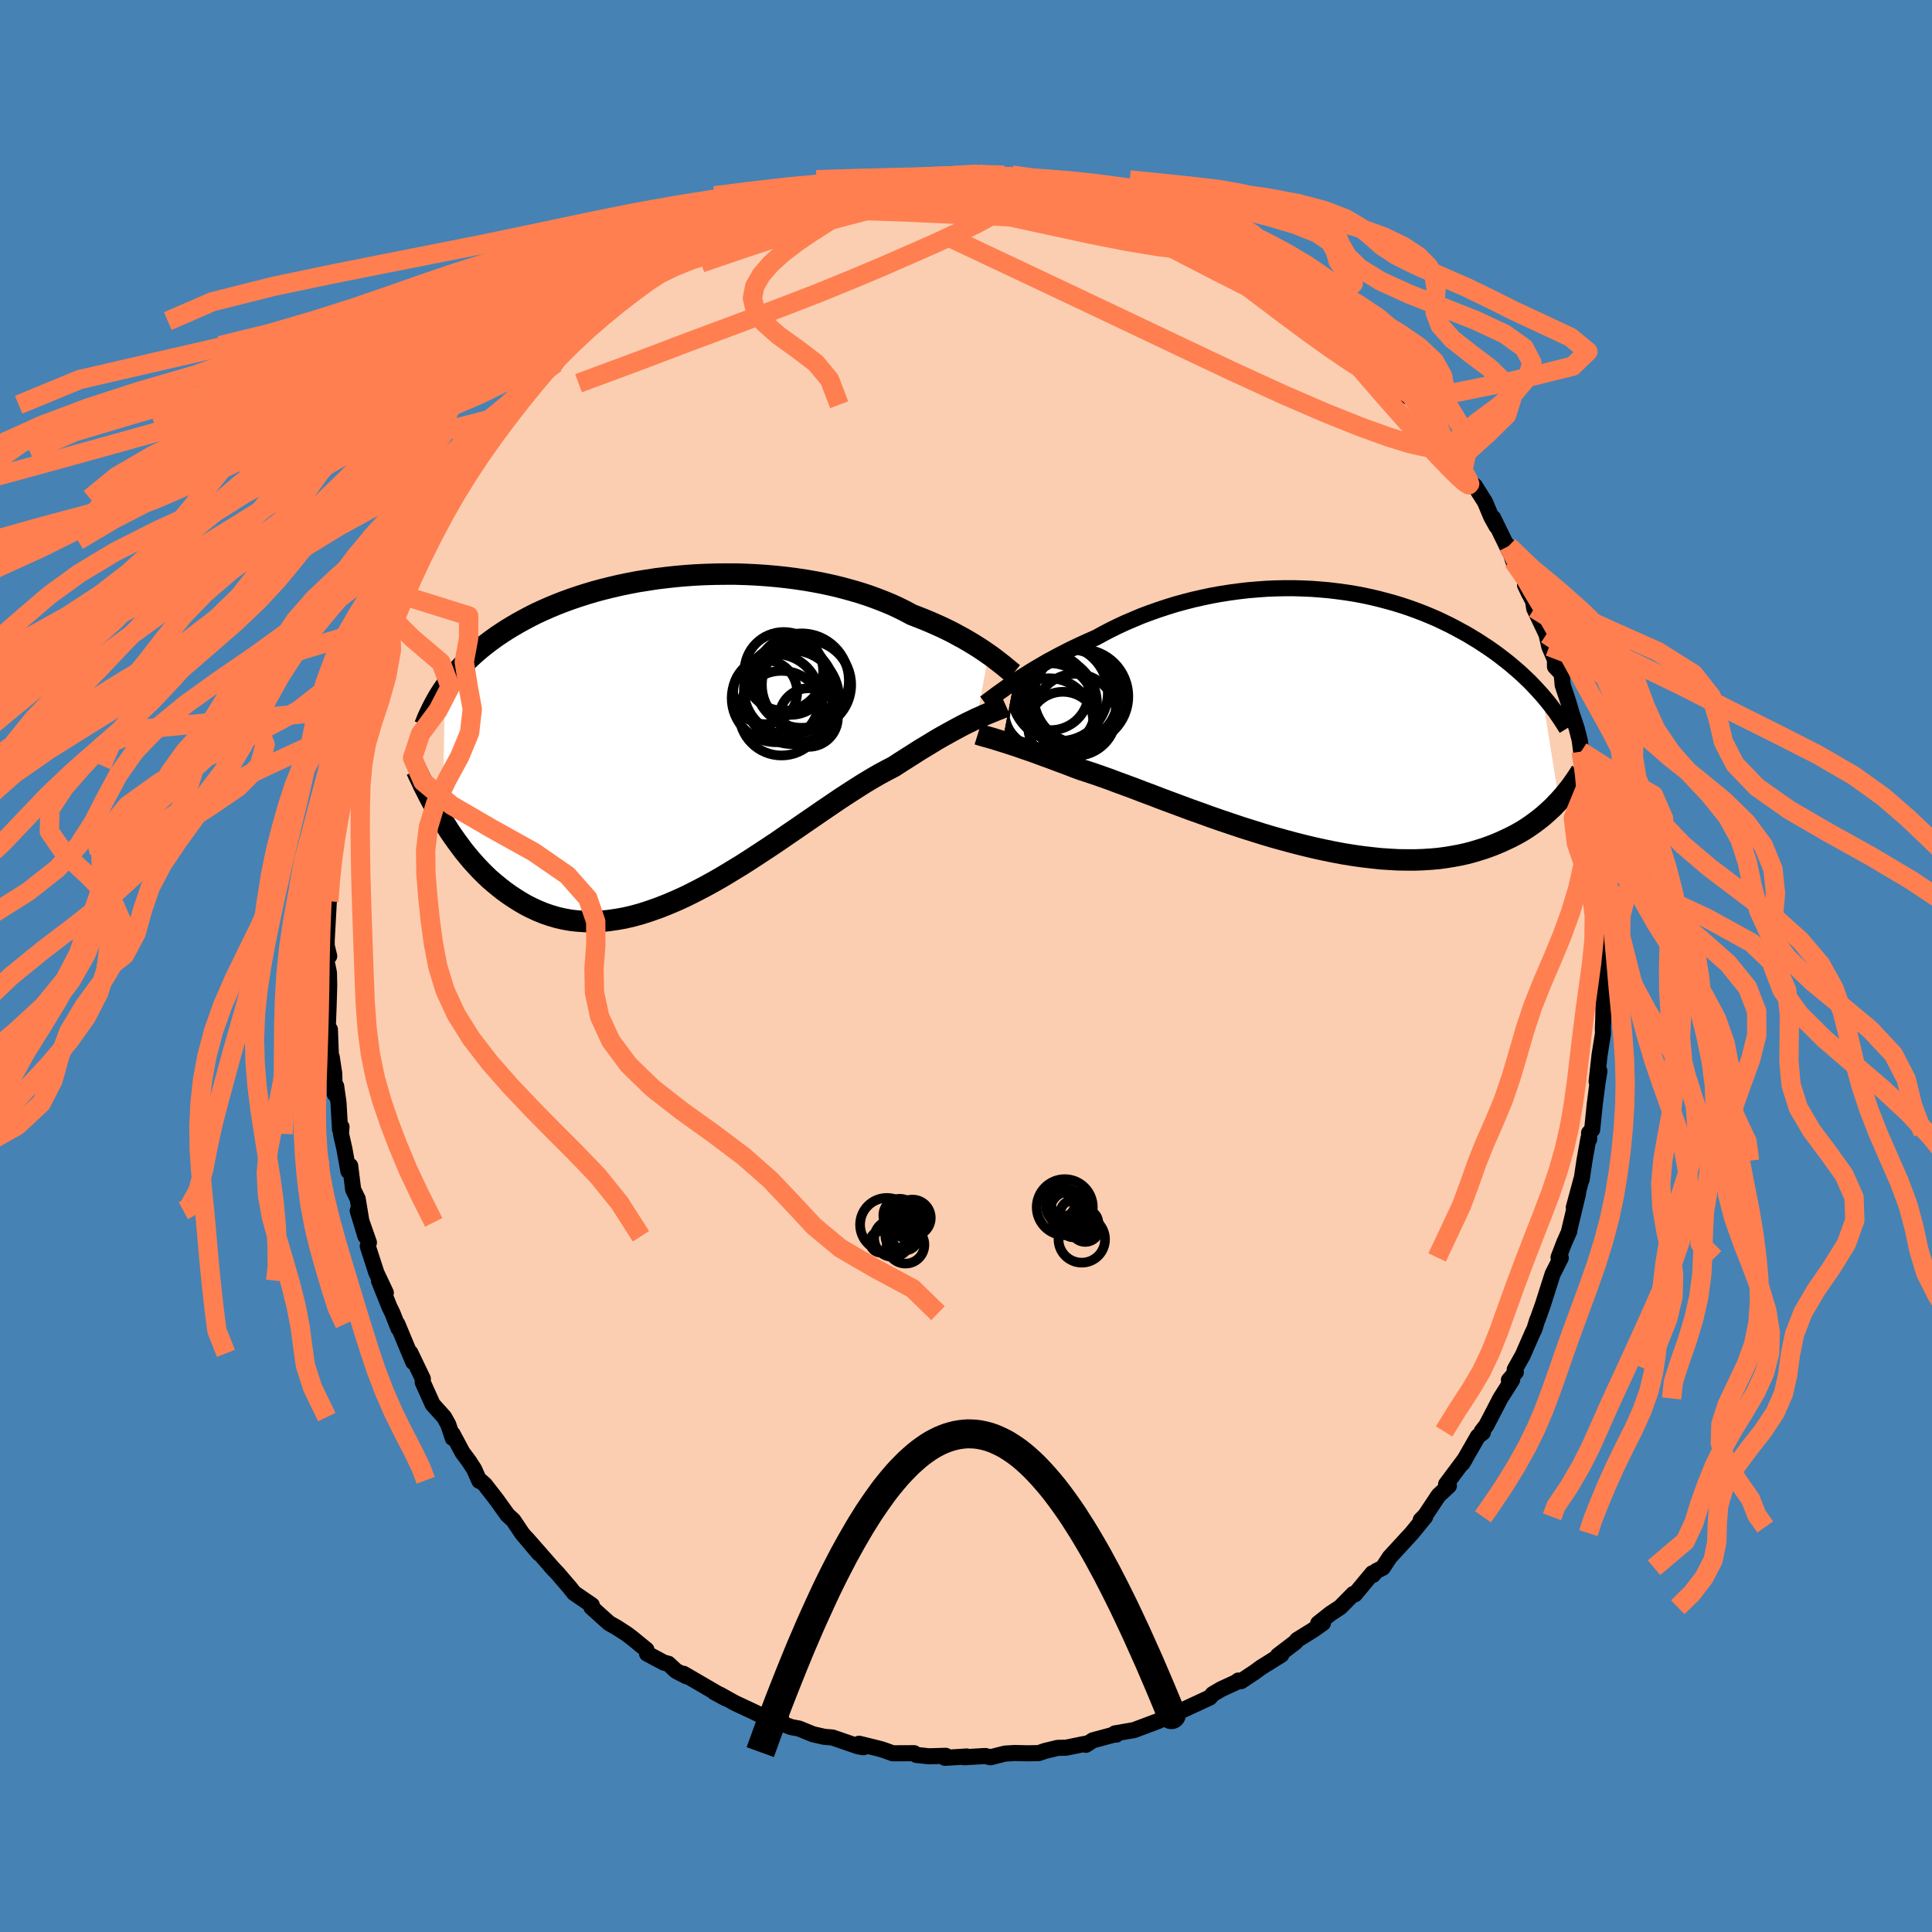 <svg viewBox="-100 -100 200 200" xmlns="http://www.w3.org/2000/svg" width="500" height="500" id="face-svg">
    <defs>
      <clipPath id="leftEyeClipPath">
        <polyline points="31.84,-8.68 31.47,-8.94 31.07,-9.21 30.65,-9.48 30.2,-9.76 29.73,-10.04 29.25,-10.32 28.73,-10.6 28.2,-10.89 27.65,-11.17 27.07,-11.45 26.47,-11.72 25.86,-11.99 25.22,-12.26 24.56,-12.52 23.89,-12.78 23.22,-13.14 22.52,-13.49 21.78,-13.83 21.01,-14.15 20.21,-14.46 19.38,-14.76 18.52,-15.04 17.63,-15.3 16.72,-15.55 15.79,-15.78 14.83,-15.99 13.86,-16.18 12.87,-16.35 11.87,-16.5 10.85,-16.63 9.82,-16.74 8.79,-16.83 7.75,-16.9 6.7,-16.95 5.66,-16.98 4.61,-16.98 3.57,-16.97 2.53,-16.94 1.5,-16.89 0.48,-16.82 -0.54,-16.73 -1.54,-16.62 -2.53,-16.5 -3.5,-16.35 -4.46,-16.2 -5.4,-16.02 -6.32,-15.83 -7.22,-15.62 -8.11,-15.4 -8.97,-15.17 -9.8,-14.92 -10.62,-14.66 -11.41,-14.39 -12.18,-14.11 -12.92,-13.82 -13.64,-13.52 -14.34,-13.21 -15.01,-12.9 -15.66,-12.57 -16.28,-12.24 -16.88,-11.91 -17.46,-11.57 -18.02,-11.23 -18.56,-10.88 -19.08,-10.53 -19.57,-10.18 -20.05,-9.82 -20.51,-9.46 -20.96,-9.09 -21.38,-8.72 -21.79,-8.35 -22.18,-7.97 -22.55,-7.59 -22.91,-7.21 -23.25,-6.83 -23.57,-6.44 -23.88,-6.05 -24.17,-5.66 -24.45,-5.27 -24.66,8.53 -24.33,9.06 -23.99,9.6 -23.63,10.13 -23.26,10.65 -22.88,11.17 -22.49,11.69 -22.08,12.19 -21.66,12.69 -21.22,13.18 -20.78,13.65 -20.31,14.12 -19.84,14.57 -19.34,15 -18.84,15.41 -18.32,15.82 -17.78,16.21 -17.22,16.58 -16.65,16.94 -16.06,17.28 -15.45,17.59 -14.82,17.88 -14.18,18.14 -13.51,18.37 -12.83,18.57 -12.13,18.73 -11.4,18.86 -10.66,18.94 -9.9,18.99 -9.13,19 -8.33,18.97 -7.52,18.89 -6.69,18.77 -5.84,18.62 -4.98,18.42 -4.11,18.18 -3.22,17.89 -2.31,17.57 -1.4,17.21 -0.48,16.82 0.46,16.39 1.4,15.92 2.35,15.43 3.3,14.91 4.26,14.36 5.22,13.78 6.19,13.19 7.15,12.58 8.11,11.95 9.07,11.32 10.03,10.68 10.97,10.03 11.91,9.39 12.85,8.74 13.77,8.11 14.67,7.49 15.57,6.88 16.44,6.29 17.31,5.72 18.15,5.18 18.97,4.66 19.77,4.18 20.55,3.73 21.31,3.32 22.04,2.94 22.73,2.49 23.41,2.06 24.07,1.64 24.71,1.23 25.34,0.85 25.95,0.48 26.54,0.12 27.12,-0.21 27.68,-0.52 28.22,-0.82 28.74,-1.1 29.23,-1.36 29.71,-1.6 30.17,-1.82 30.6,-2.03" />
      </clipPath>
      <clipPath id="rightEyeClipPath">
        <polyline points="-30.93,-3.76 -30.5,-4.05 -30.05,-4.34 -29.57,-4.64 -29.08,-4.95 -28.56,-5.26 -28.03,-5.57 -27.48,-5.89 -26.9,-6.2 -26.31,-6.52 -25.71,-6.83 -25.08,-7.15 -24.45,-7.45 -23.79,-7.76 -23.12,-8.06 -22.44,-8.36 -21.71,-8.76 -20.96,-9.15 -20.19,-9.53 -19.39,-9.9 -18.57,-10.25 -17.74,-10.6 -16.88,-10.92 -16.01,-11.23 -15.13,-11.52 -14.23,-11.8 -13.32,-12.05 -12.39,-12.29 -11.46,-12.5 -10.52,-12.7 -9.57,-12.87 -8.62,-13.02 -7.67,-13.15 -6.71,-13.26 -5.76,-13.34 -4.8,-13.41 -3.85,-13.45 -2.9,-13.47 -1.96,-13.47 -1.03,-13.44 -0.1,-13.4 0.82,-13.33 1.72,-13.25 2.62,-13.14 3.5,-13.02 4.37,-12.88 5.22,-12.72 6.06,-12.54 6.89,-12.34 7.69,-12.13 8.48,-11.91 9.25,-11.67 10,-11.42 10.74,-11.15 11.45,-10.88 12.15,-10.59 12.83,-10.3 13.48,-9.99 14.12,-9.68 14.74,-9.36 15.34,-9.03 15.93,-8.71 16.49,-8.37 17.04,-8.04 17.56,-7.7 18.08,-7.36 18.57,-7.02 19.06,-6.67 19.52,-6.32 19.97,-5.97 20.41,-5.62 20.83,-5.26 21.24,-4.91 21.64,-4.55 22.02,-4.19 22.39,-3.84 22.74,-3.48 23.08,-3.12 23.41,-2.76 23.73,-2.41 25.48,8.54 25.18,8.85 24.88,9.17 24.56,9.47 24.22,9.78 23.87,10.09 23.5,10.39 23.12,10.68 22.73,10.97 22.31,11.26 21.88,11.54 21.43,11.81 20.96,12.07 20.48,12.32 19.97,12.56 19.45,12.8 18.91,13.03 18.34,13.25 17.76,13.46 17.15,13.65 16.52,13.84 15.87,14.01 15.19,14.16 14.49,14.29 13.76,14.41 13.01,14.51 12.23,14.58 11.43,14.63 10.6,14.66 9.75,14.66 8.88,14.65 7.98,14.6 7.06,14.54 6.12,14.44 5.16,14.33 4.18,14.19 3.18,14.03 2.17,13.84 1.14,13.63 0.1,13.4 -0.95,13.15 -2.01,12.88 -3.08,12.59 -4.16,12.29 -5.23,11.97 -6.31,11.63 -7.39,11.29 -8.46,10.93 -9.53,10.57 -10.59,10.2 -11.64,9.82 -12.68,9.45 -13.7,9.07 -14.7,8.7 -15.69,8.33 -16.65,7.96 -17.59,7.61 -18.5,7.26 -19.39,6.93 -20.24,6.62 -21.06,6.31 -21.85,6.03 -22.6,5.77 -23.32,5.53 -24,5.31 -24.7,5.05 -25.37,4.79 -26.02,4.55 -26.66,4.31 -27.27,4.08 -27.86,3.87 -28.42,3.66 -28.97,3.46 -29.49,3.28 -29.99,3.11 -30.47,2.94 -30.92,2.79 -31.35,2.65 -31.75,2.52 -32.13,2.4" />
      </clipPath>
      <filter id="fuzzy">
        <feTurbulence id="turbulence" baseFrequency="0.05" numOctaves="3" type="noise" result="noise" />
        <feDisplacementMap in="SourceGraphic" in2="noise" scale="2" />
      </filter>
      <linearGradient id="rainbowGradient" x1="0%" y1="0%" x2="100%" y2="0%">
        <stop offset="0%" style="stop-color: [object Object]; stop-opacity: 1" />
        <stop offset="50%" style="stop-color: [object Object]; stop-opacity: 1" />
        <stop offset="100%" style="stop-color: [object Object]; stop-opacity: 1" />
      </linearGradient>
    </defs>
    <rect x="-100" y="-100" width="100%" height="100%" fill="rgb(70, 130, 180)" />
    <polyline id="faceContour" points="66.05,-0.15 66.21,0.73 66,2.64 66.02,3.1 65.97,5.53 65.93,6.41 65.94,7 65.59,9.19 65.28,11.96 65.57,10.89 65.37,12.11 65.08,14.39 64.82,16.94 64.5,17.28 64.51,17.94 64.43,17.86 64.02,20.16 63.73,22.11 63.7,22.11 62.92,25 63.36,23.54 62.42,27.48 62.46,27.44 61.93,28.63 61.34,30.17 61.57,30.22 60.73,31.88 59.71,35.08 59.19,36.54 59.14,36.62 58.85,37.56 58.66,37.95 57.63,40.3 56.8,41.78 56.92,42.04 56.2,42.87 56.54,42.83 55.31,44.77 54.66,46.03 53.85,47.58 53.38,48.18 53.51,48.29 52.99,48.69 51.39,51.48 51.69,50.98 49.7,53.65 49.99,53.81 48.92,54.8 47.53,56.89 47.07,57.35 47.53,57.02 46.67,58.07 46.15,58.71 43.86,61.2 43.15,62.29 42.48,62.63 42.13,63.04 42.07,62.86 40.25,65.05 40.1,65 38.74,66.38 37.72,67.05 36.46,68.05 36.95,68.02 35.96,68.72 34.27,69.77 34.12,69.98 32.29,71.38 32.65,71.3 30.55,72.61 29.88,73.1 28.48,74.03 28.19,73.97 27.98,74.14 26.4,74.87 25.55,75.37 25.23,75.73 22.58,76.96 21.52,77.48 21.91,77.43 20.85,77.62 20.89,77.6 19.92,78.15 17.39,79.1 15.42,79.44 15.55,79.57 15.53,79.51 13.13,80.16 12.41,80.62 12.27,80.53 10.37,80.92 9.48,80.94 8.17,81.26 7.53,81.48 6.36,81.5 5.06,81.47 4.04,81.53 2.54,81.91 1.99,81.78 -0.2,81.91 0.08,81.83 -2.18,81.97 -2.09,81.79 -2.1,81.76 -3.84,81.81 -5.14,81.67 -5.37,81.49 -7.59,81.5 -8.44,81.19 -8.88,81.05 -11.07,80.51 -10.6,80.87 -11.17,80.78 -13.81,79.87 -14.69,79.79 -15.84,79.53 -17.28,78.94 -18.09,78.79 -18.96,78.46 -19.07,78.12 -19.82,77.98 -21.07,77.64 -22.09,77.15 -23.91,76.3 -25.42,75.46 -26.09,75.15 -24.86,75.82 -27.83,74.09 -29.24,73.27 -28.94,73.53 -30.02,72.97 -30.81,72.23 -31.26,72.12 -33.02,71.18 -33.08,70.78 -34.51,69.61 -35.1,69.16 -36.15,68.48 -36.96,68.02 -38.78,66.38 -38.73,66.17 -40.58,64.9 -41,64.36 -41.64,63.62 -42.27,62.88 -42.99,62.12 -42.65,62.49 -45.49,59.25 -44.21,60.8 -45.95,58.74 -46.86,57.38 -47.46,56.83 -48.6,55.24 -49.81,53.68 -50.31,53.24 -50.38,53.3 -50.91,52.1 -51.46,51.25 -52.13,50.35 -53.15,48.44 -53.13,48.87 -53.59,47.48 -54.02,46.7 -55.21,45.38 -56.24,43.09 -56.23,42.73 -57.52,40.04 -57.22,41 -57.6,40.1 -58.86,37.07 -58.75,37.51 -59.37,35.94 -59.69,35.28 -60.77,32.58 -60.06,33.83 -61.04,31.75 -61.93,29 -61.81,28.63 -62.97,25.33 -62.17,27.98 -62.57,26.54 -62.97,24.11 -63.44,23.15 -63.75,20.68 -63.93,21.25 -64.35,18.92 -64.7,17.38 -64.65,16.65 -64.8,16.92 -64.96,14.13 -65.2,12.44 -65.34,13.26 -65.4,11.13 -65.66,9.42 -65.71,10.23 -65.85,6.57 -66.07,6.45 -65.98,4.08 -65.92,2.02 -65.95,0.69 -66.25,-0.76 -65.92,-1.02 -66.18,-2.1 -66.18,-2.66 -65.96,-6.7 -65.85,-7.15 -65.89,-8.13 -65.72,-8.56 -65.52,-12.46 -65.59,-9.95 -65.54,-12.02 -65.28,-13.56 -64.84,-16.17 -64.63,-16.83 -64.43,-17.7 -64.63,-17.53 -63.83,-21.19 -63.95,-20.76 -63.46,-23.06 -63.02,-24.29 -63.32,-23.82 -62.54,-26.38 -62.54,-26.7 -62,-28.06 -61.44,-29.53 -61.02,-30.99 -60.62,-32.74 -59.94,-34.37 -59.56,-35.47 -59.51,-36.11 -59.41,-35.73 -58.33,-38.38 -58.1,-38.54 -57.14,-41.25 -57.12,-41.47 -56.07,-42.91 -55.53,-44.04 -54.5,-46.36 -54.3,-46.62 -54.01,-47.08 -53.52,-48.26 -53.35,-48.41 -52.04,-50.67 -51.75,-50.69 -51.19,-51.67 -50.29,-53.27 -49.27,-54.61 -48.64,-55.77 -47.93,-56.13 -47.47,-57.06 -46.01,-58.71 -46.76,-58.1 -44.67,-60.14 -43.42,-61.78 -43.84,-61.52 -42.46,-62.41 -41.28,-63.92 -40.82,-64.22 -41.6,-63.66 -40.03,-65.34 -39.16,-66.05 -37.95,-67.25 -38.42,-66.76 -36.73,-68.17 -35.66,-68.99 -34.62,-69.63 -32.95,-71.05 -32.78,-70.96 -31.67,-71.79 -31.14,-72.12 -28.77,-73.77 -30.12,-73 -29.33,-73.33 -28.1,-74.32 -26.84,-75.03 -25.1,-76 -25.19,-75.59 -22.65,-76.93 -22.06,-77.04 -20.72,-77.92 -20.84,-77.51 -20.31,-78.11 -18.08,-78.78 -18.29,-78.57 -14.9,-79.75 -16.13,-79.36 -14.72,-79.73 -13.84,-80.2 -13.29,-80.12 -12.23,-80.41 -10.92,-80.77 -10.1,-81 -7.37,-81.35 -7.42,-81.4 -5.96,-81.46 -5.31,-81.55 -4.82,-81.56 -2.04,-81.73 -1.85,-81.74 -0.35,-81.87 0.99,-82.03 1.61,-81.77 1.26,-81.97 4.35,-81.58 3.93,-81.87 5.26,-81.67 5.41,-81.58 6.24,-81.7 7.99,-81.37 8.51,-81.1 11.07,-80.59 12.13,-80.43 12.2,-80.37 13.52,-80.02 14.7,-80.04 15.96,-79.42 15.61,-79.72 15.79,-79.52 17.89,-78.82 19.47,-78.15 20.35,-78.2 22.44,-76.89 21.19,-77.66 23.03,-76.75 24.04,-76.46 27.03,-74.82 25.6,-75.73 28.5,-73.79 27.24,-74.73 27.87,-74.37 29.51,-73.4 32.14,-71.57 31.65,-72.02 33,-70.98 34.73,-69.53 34.93,-69.32 36.32,-68.46 36.49,-68.39 37.19,-67.65 37.64,-67.42 38.8,-66.44 39.39,-65.89 40.86,-64.34 41.62,-63.77 42.29,-63.08 42.95,-61.95 43.52,-61.54 44.33,-61.12 45.75,-58.93 46.33,-58.89 46.48,-58.45 46.93,-57.77 47.63,-57.05 48.59,-55.78 49.12,-54.45 50.47,-52.95 50.91,-52.48 51.41,-51.23 52.03,-50.15 52.67,-49.71 53.73,-48.03 54.37,-46.5 54.91,-45.53 54.56,-46.4 56.28,-42.88 56.17,-43.47 56.63,-41.96 57.68,-40.59 58.29,-38.54 57.87,-39.44 58.71,-37.74 58.82,-37.01 60.09,-34.34 60.38,-33.07 60.97,-31.7 60.97,-30.99 61.66,-30.26 61.77,-29.07 62.36,-27.31 62.71,-26.11 63.21,-24.63 63.53,-23.38 63.68,-22.2 64.25,-19.69 64.21,-19.28 63.99,-20 64.38,-19.03 64.83,-16.62 65.05,-14.25 64.97,-14.67 65.26,-12.07 65.26,-13.46 65.44,-10.94 65.95,-8.35 65.92,-7.36 65.88,-6.74 66.19,-4.49 66.01,-3.8 66.29,-1.14 66.1,-1.35 66.05,-0.15 66.21,0.73" fill="rgb(251, 206, 177)" stroke="black" stroke-width="1.667" stroke-linejoin="round" filter="url(#fuzzy)" />
    <g transform="translate(35.91 -25.64)">
      <polyline id="rightCountour" points="-30.93,-3.76 -30.5,-4.05 -30.05,-4.34 -29.57,-4.64 -29.08,-4.95 -28.56,-5.26 -28.03,-5.57 -27.48,-5.89 -26.9,-6.2 -26.31,-6.52 -25.71,-6.83 -25.08,-7.15 -24.45,-7.45 -23.79,-7.76 -23.12,-8.06 -22.44,-8.36 -21.71,-8.76 -20.96,-9.15 -20.19,-9.53 -19.39,-9.9 -18.57,-10.25 -17.74,-10.6 -16.88,-10.92 -16.01,-11.23 -15.13,-11.52 -14.23,-11.8 -13.32,-12.05 -12.39,-12.29 -11.46,-12.5 -10.52,-12.7 -9.57,-12.87 -8.62,-13.02 -7.67,-13.15 -6.71,-13.26 -5.76,-13.34 -4.8,-13.41 -3.85,-13.45 -2.9,-13.47 -1.96,-13.47 -1.03,-13.44 -0.1,-13.4 0.82,-13.33 1.72,-13.25 2.62,-13.14 3.5,-13.02 4.37,-12.88 5.22,-12.72 6.06,-12.54 6.89,-12.34 7.69,-12.13 8.48,-11.91 9.25,-11.67 10,-11.42 10.74,-11.15 11.45,-10.88 12.15,-10.59 12.83,-10.3 13.48,-9.99 14.12,-9.68 14.74,-9.36 15.34,-9.03 15.93,-8.71 16.49,-8.37 17.04,-8.04 17.56,-7.7 18.08,-7.36 18.57,-7.02 19.06,-6.67 19.52,-6.32 19.97,-5.97 20.41,-5.62 20.83,-5.26 21.24,-4.91 21.64,-4.55 22.02,-4.19 22.39,-3.84 22.74,-3.48 23.08,-3.12 23.41,-2.76 23.73,-2.41 25.48,8.54 25.18,8.85 24.88,9.17 24.56,9.47 24.22,9.78 23.87,10.09 23.5,10.39 23.12,10.68 22.73,10.97 22.31,11.26 21.88,11.54 21.43,11.81 20.96,12.07 20.48,12.32 19.97,12.56 19.45,12.8 18.91,13.03 18.34,13.25 17.76,13.46 17.15,13.65 16.52,13.84 15.87,14.01 15.19,14.16 14.49,14.29 13.76,14.41 13.01,14.51 12.23,14.58 11.43,14.63 10.6,14.66 9.75,14.66 8.88,14.65 7.98,14.6 7.06,14.54 6.12,14.44 5.16,14.33 4.18,14.19 3.18,14.03 2.17,13.84 1.14,13.63 0.1,13.4 -0.95,13.15 -2.01,12.88 -3.08,12.59 -4.16,12.29 -5.23,11.97 -6.31,11.63 -7.39,11.29 -8.46,10.93 -9.53,10.57 -10.59,10.2 -11.64,9.82 -12.68,9.45 -13.7,9.07 -14.7,8.7 -15.69,8.33 -16.65,7.96 -17.59,7.61 -18.5,7.26 -19.39,6.93 -20.24,6.62 -21.06,6.31 -21.85,6.03 -22.6,5.77 -23.32,5.53 -24,5.31 -24.7,5.05 -25.37,4.79 -26.02,4.55 -26.66,4.31 -27.27,4.08 -27.86,3.87 -28.42,3.66 -28.97,3.46 -29.49,3.28 -29.99,3.11 -30.47,2.94 -30.92,2.79 -31.35,2.65 -31.75,2.52 -32.13,2.4" fill="white" stroke="white" stroke-width="0" stroke-linejoin="round" filter="url(#fuzzy)" />
    </g>
    <g transform="translate(-29.5 -23.59)">
      <polyline id="leftCountour" points="31.84,-8.68 31.47,-8.94 31.07,-9.21 30.65,-9.48 30.2,-9.76 29.73,-10.04 29.25,-10.32 28.73,-10.6 28.2,-10.89 27.65,-11.17 27.07,-11.45 26.47,-11.72 25.86,-11.99 25.22,-12.26 24.56,-12.52 23.89,-12.78 23.22,-13.14 22.52,-13.49 21.78,-13.83 21.01,-14.15 20.21,-14.46 19.38,-14.76 18.52,-15.04 17.63,-15.3 16.72,-15.55 15.79,-15.78 14.83,-15.99 13.86,-16.18 12.87,-16.35 11.87,-16.5 10.85,-16.63 9.82,-16.74 8.79,-16.83 7.75,-16.9 6.7,-16.95 5.66,-16.98 4.61,-16.98 3.57,-16.97 2.53,-16.94 1.5,-16.89 0.48,-16.82 -0.54,-16.73 -1.54,-16.62 -2.53,-16.5 -3.5,-16.35 -4.46,-16.2 -5.4,-16.02 -6.32,-15.83 -7.22,-15.62 -8.11,-15.4 -8.97,-15.17 -9.8,-14.92 -10.62,-14.66 -11.41,-14.39 -12.18,-14.11 -12.92,-13.82 -13.64,-13.52 -14.34,-13.21 -15.01,-12.9 -15.66,-12.57 -16.28,-12.24 -16.88,-11.91 -17.46,-11.57 -18.02,-11.23 -18.56,-10.88 -19.08,-10.53 -19.57,-10.18 -20.05,-9.82 -20.51,-9.46 -20.96,-9.09 -21.38,-8.72 -21.79,-8.35 -22.18,-7.97 -22.55,-7.59 -22.91,-7.21 -23.25,-6.83 -23.57,-6.44 -23.88,-6.05 -24.17,-5.66 -24.45,-5.27 -24.66,8.53 -24.33,9.06 -23.99,9.6 -23.63,10.13 -23.26,10.65 -22.88,11.17 -22.49,11.69 -22.08,12.19 -21.66,12.69 -21.22,13.18 -20.78,13.65 -20.31,14.12 -19.84,14.57 -19.34,15 -18.84,15.41 -18.32,15.82 -17.78,16.21 -17.22,16.58 -16.65,16.94 -16.06,17.28 -15.45,17.59 -14.82,17.88 -14.18,18.14 -13.51,18.37 -12.83,18.57 -12.13,18.73 -11.4,18.86 -10.66,18.94 -9.9,18.99 -9.13,19 -8.33,18.97 -7.52,18.89 -6.69,18.77 -5.84,18.62 -4.98,18.42 -4.11,18.18 -3.22,17.89 -2.31,17.57 -1.4,17.21 -0.48,16.82 0.46,16.39 1.4,15.92 2.35,15.43 3.3,14.91 4.26,14.36 5.22,13.78 6.19,13.19 7.15,12.58 8.11,11.95 9.07,11.32 10.03,10.68 10.97,10.03 11.91,9.39 12.85,8.74 13.77,8.11 14.67,7.49 15.57,6.88 16.44,6.29 17.31,5.72 18.15,5.18 18.97,4.66 19.77,4.18 20.55,3.73 21.31,3.32 22.04,2.94 22.73,2.49 23.41,2.06 24.07,1.64 24.71,1.23 25.34,0.85 25.95,0.48 26.54,0.12 27.12,-0.21 27.68,-0.52 28.22,-0.82 28.74,-1.1 29.23,-1.36 29.71,-1.6 30.17,-1.82 30.6,-2.03" fill="white" stroke="white" stroke-width="0" stroke-linejoin="round" filter="url(#fuzzy)" />
    </g>
    <g transform="translate(35.91 -25.64)">
      <polyline id="rightUpper" points="-33.95,-1.58 -33.76,-1.72 -33.55,-1.88 -33.31,-2.06 -33.04,-2.26 -32.75,-2.48 -32.43,-2.71 -32.09,-2.95 -31.73,-3.21 -31.34,-3.48 -30.93,-3.76 -30.5,-4.05 -30.05,-4.34 -29.57,-4.64 -29.08,-4.95 -28.56,-5.26 -28.03,-5.57 -27.48,-5.89 -26.9,-6.2 -26.31,-6.52 -25.71,-6.83 -25.08,-7.15 -24.45,-7.45 -23.79,-7.76 -23.12,-8.06 -22.44,-8.36 -21.71,-8.76 -20.96,-9.15 -20.19,-9.53 -19.39,-9.9 -18.57,-10.25 -17.74,-10.6 -16.88,-10.92 -16.01,-11.23 -15.13,-11.52 -14.23,-11.8 -13.32,-12.05 -12.39,-12.29 -11.46,-12.5 -10.52,-12.7 -9.57,-12.87 -8.62,-13.02 -7.67,-13.15 -6.71,-13.26 -5.76,-13.34 -4.8,-13.41 -3.85,-13.45 -2.9,-13.47 -1.96,-13.47 -1.03,-13.44 -0.1,-13.4 0.82,-13.33 1.72,-13.25 2.62,-13.14 3.5,-13.02 4.37,-12.88 5.22,-12.72 6.06,-12.54 6.89,-12.34 7.69,-12.13 8.48,-11.91 9.25,-11.67 10,-11.42 10.74,-11.15 11.45,-10.88 12.15,-10.59 12.83,-10.3 13.48,-9.99 14.12,-9.68 14.74,-9.36 15.34,-9.03 15.93,-8.71 16.49,-8.37 17.04,-8.04 17.56,-7.7 18.08,-7.36 18.57,-7.02 19.06,-6.67 19.52,-6.32 19.97,-5.97 20.41,-5.62 20.83,-5.26 21.24,-4.91 21.64,-4.55 22.02,-4.19 22.39,-3.84 22.74,-3.48 23.08,-3.12 23.41,-2.76 23.73,-2.41 24.03,-2.05 24.32,-1.7 24.6,-1.35 24.87,-0.99 25.13,-0.65 25.37,-0.3 25.61,0.05 25.83,0.39 26.05,0.73 26.26,1.07" fill="none" stroke="black" stroke-width="1.667" stroke-linejoin="round" filter="url(#fuzzy)" />
      <polyline id="rightLower" points="-34.69,1.64 -34.53,1.69 -34.35,1.75 -34.15,1.8 -33.93,1.87 -33.69,1.93 -33.42,2.01 -33.13,2.09 -32.82,2.19 -32.49,2.29 -32.13,2.4 -31.75,2.52 -31.35,2.65 -30.92,2.79 -30.47,2.94 -29.99,3.11 -29.49,3.28 -28.97,3.46 -28.42,3.66 -27.86,3.87 -27.27,4.08 -26.66,4.31 -26.02,4.55 -25.37,4.79 -24.7,5.05 -24,5.31 -23.32,5.53 -22.6,5.77 -21.85,6.03 -21.06,6.31 -20.24,6.62 -19.39,6.93 -18.5,7.26 -17.59,7.61 -16.65,7.96 -15.69,8.33 -14.7,8.7 -13.7,9.07 -12.68,9.45 -11.64,9.82 -10.59,10.2 -9.53,10.57 -8.46,10.93 -7.39,11.29 -6.31,11.63 -5.23,11.97 -4.16,12.29 -3.08,12.59 -2.01,12.88 -0.95,13.15 0.1,13.4 1.14,13.63 2.17,13.84 3.18,14.03 4.18,14.19 5.16,14.33 6.12,14.44 7.06,14.54 7.98,14.6 8.88,14.65 9.75,14.66 10.6,14.66 11.43,14.63 12.23,14.58 13.01,14.51 13.76,14.41 14.49,14.29 15.19,14.16 15.87,14.01 16.52,13.84 17.15,13.65 17.76,13.46 18.34,13.25 18.91,13.03 19.45,12.8 19.97,12.56 20.48,12.32 20.96,12.07 21.43,11.81 21.88,11.54 22.31,11.26 22.73,10.97 23.12,10.68 23.5,10.39 23.87,10.09 24.22,9.78 24.56,9.47 24.88,9.17 25.18,8.85 25.48,8.54 25.76,8.23 26.03,7.92 26.28,7.61 26.53,7.3 26.76,7 26.98,6.69 27.19,6.39 27.39,6.09 27.58,5.8 27.77,5.5" fill="none" stroke="black" stroke-width="2.222" stroke-linejoin="round" filter="url(#fuzzy)" />
      <circle r="3.936" cx="-27.142" cy="-2.711" stroke="black" fill="none" stroke-width="1.0" filter="url(#fuzzy)" clip-path="url(#rightEyeClipPath)" /><circle r="4.708" cx="-27.272" cy="-0.996" stroke="black" fill="none" stroke-width="1.0" filter="url(#fuzzy)" clip-path="url(#rightEyeClipPath)" /><circle r="4.246" cx="-24.592" cy="-0.356" stroke="black" fill="none" stroke-width="1.0" filter="url(#fuzzy)" clip-path="url(#rightEyeClipPath)" /><circle r="4.984" cx="-26.212" cy="-2.636" stroke="black" fill="none" stroke-width="1.0" filter="url(#fuzzy)" clip-path="url(#rightEyeClipPath)" /><circle r="4.944" cx="-27.292" cy="-1.501" stroke="black" fill="none" stroke-width="1.0" filter="url(#fuzzy)" clip-path="url(#rightEyeClipPath)" /><circle r="4.888" cx="-23.997" cy="-2.266" stroke="black" fill="none" stroke-width="1.0" filter="url(#fuzzy)" clip-path="url(#rightEyeClipPath)" /><circle r="4.596" cx="-27.332" cy="0.444" stroke="black" fill="none" stroke-width="1.0" filter="url(#fuzzy)" clip-path="url(#rightEyeClipPath)" /><circle r="3.6" cx="-25.877" cy="0.854" stroke="black" fill="none" stroke-width="1.0" filter="url(#fuzzy)" clip-path="url(#rightEyeClipPath)" /><circle r="4.812" cx="-24.872" cy="-2.396" stroke="black" fill="none" stroke-width="1.0" filter="url(#fuzzy)" clip-path="url(#rightEyeClipPath)" /><circle r="4.94" cx="-25.152" cy="-2.176" stroke="black" fill="none" stroke-width="1.0" filter="url(#fuzzy)" clip-path="url(#rightEyeClipPath)" />
      </g>
    <g transform="translate(-29.5 -23.59)">
      <polyline id="leftUpper" points="34.39,-6.69 34.23,-6.82 34.05,-6.96 33.85,-7.13 33.63,-7.31 33.39,-7.51 33.12,-7.72 32.84,-7.94 32.53,-8.18 32.2,-8.43 31.84,-8.68 31.47,-8.94 31.07,-9.21 30.65,-9.48 30.2,-9.76 29.73,-10.04 29.25,-10.32 28.73,-10.6 28.2,-10.89 27.65,-11.17 27.07,-11.45 26.47,-11.72 25.86,-11.99 25.22,-12.26 24.56,-12.52 23.89,-12.78 23.22,-13.14 22.52,-13.49 21.78,-13.83 21.01,-14.15 20.21,-14.46 19.38,-14.76 18.52,-15.04 17.63,-15.3 16.72,-15.55 15.79,-15.78 14.83,-15.99 13.86,-16.18 12.87,-16.35 11.87,-16.5 10.85,-16.63 9.82,-16.74 8.79,-16.83 7.75,-16.9 6.7,-16.95 5.66,-16.98 4.61,-16.98 3.57,-16.97 2.53,-16.94 1.5,-16.89 0.48,-16.82 -0.54,-16.73 -1.54,-16.62 -2.53,-16.5 -3.5,-16.35 -4.46,-16.2 -5.4,-16.02 -6.32,-15.83 -7.22,-15.62 -8.11,-15.4 -8.97,-15.17 -9.8,-14.92 -10.62,-14.66 -11.41,-14.39 -12.18,-14.11 -12.92,-13.82 -13.64,-13.52 -14.34,-13.21 -15.01,-12.9 -15.66,-12.57 -16.28,-12.24 -16.88,-11.91 -17.46,-11.57 -18.02,-11.23 -18.56,-10.88 -19.08,-10.53 -19.57,-10.18 -20.05,-9.82 -20.51,-9.46 -20.96,-9.09 -21.38,-8.72 -21.79,-8.35 -22.18,-7.97 -22.55,-7.59 -22.91,-7.21 -23.25,-6.83 -23.57,-6.44 -23.88,-6.05 -24.17,-5.66 -24.45,-5.27 -24.72,-4.88 -24.97,-4.49 -25.21,-4.09 -25.43,-3.69 -25.64,-3.3 -25.84,-2.9 -26.03,-2.5 -26.21,-2.11 -26.37,-1.71 -26.53,-1.31" fill="none" stroke="black" stroke-width="2.222" stroke-linejoin="round" filter="url(#fuzzy)" />
      <polyline id="leftLower" points="33.65,-3.3 33.45,-3.21 33.24,-3.13 32.99,-3.03 32.73,-2.93 32.43,-2.81 32.11,-2.68 31.77,-2.54 31.41,-2.39 31.02,-2.21 30.6,-2.03 30.17,-1.82 29.71,-1.6 29.23,-1.36 28.74,-1.1 28.22,-0.82 27.68,-0.52 27.12,-0.21 26.54,0.12 25.95,0.48 25.34,0.85 24.71,1.23 24.07,1.64 23.41,2.06 22.73,2.49 22.04,2.94 21.31,3.32 20.55,3.73 19.77,4.18 18.97,4.66 18.15,5.18 17.31,5.72 16.44,6.29 15.57,6.88 14.67,7.49 13.77,8.11 12.85,8.74 11.91,9.39 10.97,10.03 10.03,10.68 9.07,11.32 8.11,11.95 7.15,12.58 6.19,13.19 5.22,13.78 4.26,14.36 3.3,14.91 2.35,15.43 1.4,15.92 0.46,16.39 -0.48,16.82 -1.4,17.21 -2.31,17.57 -3.22,17.89 -4.11,18.18 -4.98,18.42 -5.84,18.62 -6.69,18.77 -7.52,18.89 -8.33,18.97 -9.13,19 -9.9,18.99 -10.66,18.94 -11.4,18.86 -12.13,18.73 -12.83,18.57 -13.51,18.37 -14.18,18.14 -14.82,17.88 -15.45,17.59 -16.06,17.28 -16.65,16.94 -17.22,16.58 -17.78,16.21 -18.32,15.82 -18.84,15.41 -19.34,15 -19.84,14.57 -20.31,14.12 -20.78,13.65 -21.22,13.18 -21.66,12.69 -22.08,12.19 -22.49,11.69 -22.88,11.17 -23.26,10.65 -23.63,10.13 -23.99,9.6 -24.33,9.06 -24.66,8.53 -24.98,8 -25.29,7.47 -25.58,6.94 -25.87,6.41 -26.15,5.88 -26.41,5.36 -26.67,4.85 -26.91,4.33 -27.15,3.83 -27.38,3.33" fill="none" stroke="black" stroke-width="2.222" stroke-linejoin="round" filter="url(#fuzzy)" />
      <circle r="4.622" cx="12.99" cy="-5.514" stroke="black" fill="none" stroke-width="1.0" filter="url(#fuzzy)" clip-path="url(#leftEyeClipPath)" /><circle r="3.314" cx="8.71" cy="-4.759" stroke="black" fill="none" stroke-width="1.0" filter="url(#fuzzy)" clip-path="url(#leftEyeClipPath)" /><circle r="3.034" cx="13.205" cy="-2.129" stroke="black" fill="none" stroke-width="1.0" filter="url(#fuzzy)" clip-path="url(#leftEyeClipPath)" /><circle r="4.382" cx="10.4" cy="-2.584" stroke="black" fill="none" stroke-width="1.0" filter="url(#fuzzy)" clip-path="url(#leftEyeClipPath)" /><circle r="3.836" cx="11.345" cy="-6.239" stroke="black" fill="none" stroke-width="1.0" filter="url(#fuzzy)" clip-path="url(#leftEyeClipPath)" /><circle r="4.076" cx="10.64" cy="-6.909" stroke="black" fill="none" stroke-width="1.0" filter="url(#fuzzy)" clip-path="url(#leftEyeClipPath)" /><circle r="4.884" cx="12.49" cy="-5.954" stroke="black" fill="none" stroke-width="1.0" filter="url(#fuzzy)" clip-path="url(#leftEyeClipPath)" /><circle r="4.692" cx="11.2" cy="-5.004" stroke="black" fill="none" stroke-width="1.0" filter="url(#fuzzy)" clip-path="url(#leftEyeClipPath)" /><circle r="4.558" cx="9.8" cy="-4.134" stroke="black" fill="none" stroke-width="1.0" filter="url(#fuzzy)" clip-path="url(#leftEyeClipPath)" /><circle r="4.844" cx="11.495" cy="-4.229" stroke="black" fill="none" stroke-width="1.0" filter="url(#fuzzy)" clip-path="url(#leftEyeClipPath)" />
    </g>
    <g id="hairs">
      <polyline points="12.2,-80.37 13.45,-80.09 14.6,-79.8 15.62,-79.47 16.65,-79.08 17.81,-78.61 19.12,-78.07 20.5,-77.49 21.85,-76.91 23.11,-76.37 24.25,-75.87 25.26,-75.43 26.12,-75.05 26.81,-74.76 27.28,-74.56 27.55,-74.46 27.61,-74.44 27.51,-74.51 27.19,-74.67 26.54,-75 25.39,-75.57 23.6,-76.45" fill="none" stroke="rgb(255, 127, 80)" stroke-width="2" stroke-linejoin="round" filter="url(#fuzzy)" /><polyline points="48.59,-55.78 49.07,-54.68 49.16,-53.97 48.69,-53.66 47.65,-53.7 46.01,-54.06 43.77,-54.75 40.85,-55.8 37.2,-57.26 32.79,-59.17 27.58,-61.56 21.55,-64.41 14.61,-67.71 6.66,-71.47 -2.29,-75.69" fill="none" stroke="rgb(255, 127, 80)" stroke-width="2" stroke-linejoin="round" filter="url(#fuzzy)" /><polyline points="1.26,-81.97 3.12,-81.77 3.92,-81.67 4.37,-81.54 4.7,-81.34 4.97,-81.05 5.16,-80.67 5.2,-80.19 5,-79.64 4.51,-79.02 3.68,-78.34 2.49,-77.59 0.95,-76.76 -0.94,-75.85 -3.15,-74.83 -5.67,-73.72 -8.48,-72.49 -11.63,-71.16 -15.15,-69.72 -19.13,-68.18 -23.61,-66.5 -28.61,-64.64 -34.12,-62.55 -40.11,-60.33" fill="none" stroke="rgb(255, 127, 80)" stroke-width="2" stroke-linejoin="round" filter="url(#fuzzy)" /><polyline points="-32.78,-70.96 -31.64,-71.68 -30.2,-72.38 -28.59,-73.03 -26.77,-73.64 -24.66,-74.27 -22.22,-74.98 -19.5,-75.75 -16.61,-76.53 -13.66,-77.31 -10.75,-78.07 -7.97,-78.81 -5.36,-79.51 -2.89,-80.16 -0.49,-80.75 1.9,-81.3" fill="none" stroke="rgb(255, 127, 80)" stroke-width="2" stroke-linejoin="round" filter="url(#fuzzy)" /><polyline points="34.93,-69.32 35.94,-68.65 36.72,-68.03 37.54,-67.3 38.46,-66.43 39.48,-65.46 40.55,-64.41 41.59,-63.37 42.56,-62.39 43.41,-61.52 44.14,-60.79 44.74,-60.2 45.21,-59.74 45.53,-59.44 45.64,-59.35 45.48,-59.52 45.03,-59.98 44.32,-60.7 43.41,-61.66" fill="none" stroke="rgb(255, 127, 80)" stroke-width="2" stroke-linejoin="round" filter="url(#fuzzy)" /><polyline points="-7.37,-81.35 -7.03,-81.39 -6.42,-81.41 -5.79,-81.41 -5.22,-81.37 -4.81,-81.28 -4.66,-81.11 -4.89,-80.86 -5.55,-80.49 -6.65,-79.99 -8.21,-79.36 -10.2,-78.6 -12.63,-77.73 -15.49,-76.76 -18.85,-75.66 -22.81,-74.35 -27.43,-72.78" fill="none" stroke="rgb(255, 127, 80)" stroke-width="2" stroke-linejoin="round" filter="url(#fuzzy)" /><polyline points="41.62,-63.77 42.23,-63.04 42.82,-62.34 43.39,-61.7 43.91,-61.13 44.28,-60.67 44.45,-60.38 44.39,-60.25 44.14,-60.26 43.7,-60.39 43.07,-60.64 42.23,-61.06 41.11,-61.71 39.64,-62.65 37.79,-63.91 35.56,-65.5 32.98,-67.41 30.04,-69.63 26.65,-72.22 22.64,-75.25" fill="none" stroke="rgb(255, 127, 80)" stroke-width="2" stroke-linejoin="round" filter="url(#fuzzy)" /><polyline points="50.47,-52.95 50.88,-52.31 51.3,-51.56 51.69,-50.87 52,-50.3 52.14,-49.92 52.05,-49.81 51.68,-50.03 51.02,-50.61 50.08,-51.54 48.84,-52.83 47.3,-54.49 45.43,-56.58 43.15,-59.16 40.41,-62.33 37.12,-66.19" fill="none" stroke="rgb(255, 127, 80)" stroke-width="2" stroke-linejoin="round" filter="url(#fuzzy)" /><polyline points="27.03,-74.82 26.83,-74.92 27.43,-74.52 28.24,-73.99 29.26,-73.31 30.46,-72.48 31.76,-71.57 33.03,-70.65 34.21,-69.77 35.28,-68.96 36.21,-68.26 36.97,-67.69 37.57,-67.25 38,-66.94 38.28,-66.75 38.41,-66.66 38.4,-66.66 38.24,-66.78 37.87,-67.03 37.26,-67.49 36.33,-68.2 35,-69.27" fill="none" stroke="rgb(255, 127, 80)" stroke-width="2" stroke-linejoin="round" filter="url(#fuzzy)" /><polyline points="-7.42,-81.4 -6.16,-81.42 -4.84,-81.38 -3.23,-81.28 -1.39,-81.12 0.55,-80.92 2.53,-80.67 4.49,-80.4 6.42,-80.09 8.31,-79.77 10.16,-79.45 11.97,-79.12 13.73,-78.78 15.41,-78.44 16.98,-78.13 18.37,-77.88 19.48,-77.71 20.3,-77.61 21.04,-77.47" fill="none" stroke="rgb(255, 127, 80)" stroke-width="2" stroke-linejoin="round" filter="url(#fuzzy)" /><polyline points="31.65,-72.02 32.95,-70.99 34.02,-70.14 34.83,-69.5 35.45,-69.03 35.91,-68.65 36.25,-68.33 36.5,-68.04 36.63,-67.78 36.64,-67.57 36.48,-67.43 36.09,-67.42 35.46,-67.55 34.56,-67.84 33.41,-68.3 32.01,-68.92 30.34,-69.72 28.36,-70.7 26.02,-71.89 23.3,-73.29 20.17,-74.91 16.56,-76.76 12.38,-78.9" fill="none" stroke="rgb(255, 127, 80)" stroke-width="2" stroke-linejoin="round" filter="url(#fuzzy)" /><polyline points="5.41,-81.58 6.47,-81.54 7.77,-81.31 9.14,-81.01 10.47,-80.72 11.69,-80.45 12.76,-80.22 13.68,-80.02 14.47,-79.84 15.14,-79.68 15.7,-79.52 16.18,-79.36 16.55,-79.21 16.77,-79.09 16.79,-79.01 16.53,-78.99 15.95,-79.06 15.04,-79.22 13.83,-79.45 12.34,-79.74 10.59,-80.12 8.59,-80.57 6.39,-81.1" fill="none" stroke="rgb(255, 127, 80)" stroke-width="2" stroke-linejoin="round" filter="url(#fuzzy)" /><polyline points="-18.29,-78.57 -16.35,-79.25 -15.46,-79.54 -14.72,-79.78 -13.95,-79.99 -13.15,-80.2 -12.35,-80.38 -11.58,-80.54 -10.91,-80.66 -10.4,-80.71 -10.14,-80.68 -10.17,-80.56 -10.49,-80.36 -11.09,-80.08 -11.98,-79.72 -13.21,-79.27 -14.86,-78.7 -17.02,-78 -19.75,-77.17 -22.98,-76.23" fill="none" stroke="rgb(255, 127, 80)" stroke-width="2" stroke-linejoin="round" filter="url(#fuzzy)" /><polyline points="19.47,-78.15 20.5,-77.89 21.42,-77.49 22.3,-77.1 23.26,-76.66 24.26,-76.19 25.16,-75.75 25.86,-75.4 26.31,-75.14 26.55,-74.97 26.6,-74.87 26.48,-74.84 26.12,-74.89 25.44,-75.08 24.39,-75.44 22.99,-75.98 21.28,-76.71 19.26,-77.62 16.75,-78.75" fill="none" stroke="rgb(255, 127, 80)" stroke-width="2" stroke-linejoin="round" filter="url(#fuzzy)" /><polyline points="27.03,-74.82 26.66,-75 26.79,-74.81 26.76,-74.64 26.57,-74.46 26.18,-74.27 25.45,-74.11 24.2,-74.06 22.36,-74.17 19.88,-74.48 16.72,-75 12.86,-75.76 8.23,-76.76 2.75,-77.95 -3.7,-79.29" fill="none" stroke="rgb(255, 127, 80)" stroke-width="2" stroke-linejoin="round" filter="url(#fuzzy)" /><polyline points="-20.72,-77.92 -20.3,-77.81 -18.92,-77.96 -16.9,-78.12 -14.47,-78.21 -11.79,-78.22 -8.95,-78.15 -5.97,-78.04 -2.84,-77.9 0.43,-77.75 3.84,-77.59 7.38,-77.41 11.04,-77.17 14.77,-76.87 18.41,-76.53 21.75,-76.26" fill="none" stroke="rgb(255, 127, 80)" stroke-width="2" stroke-linejoin="round" filter="url(#fuzzy)" /><polyline points="-7.37,-81.35 -6.8,-81.32 -5.47,-81.16 -3.66,-80.87 -1.43,-80.47 1.1,-79.98 3.83,-79.41 6.68,-78.77 9.58,-78.04 12.54,-77.24 15.54,-76.37 18.58,-75.45 21.61,-74.51 24.52,-73.61 27.23,-72.84 29.63,-72.3" fill="none" stroke="rgb(255, 127, 80)" stroke-width="2" stroke-linejoin="round" filter="url(#fuzzy)" /><polyline points="65.26,-12.07 66.75,-10.19 70.99,-7.6 76.7,-4.95 81.32,-2.41 83.9,0.05 84.95,2.48 85.23,4.93 85.22,7.4 85.19,9.87 85.41,12.3 86.16,14.68 87.52,17.01 89.25,19.32 90.9,21.62 91.93,23.95 92.01,26.33 91.14,28.74 89.65,31.16 88,33.55 86.64,35.87 85.77,38.11 85.34,40.24 85.07,42.29 84.62,44.27 83.77,46.21 82.5,48.13 80.99,50.06 79.55,52.01 78.47,53.96 77.91,55.9 77.77,57.8 77.72,59.67 77.34,61.5 76.42,63.28 75.17,64.92 73.68,66.38" fill="none" stroke="rgb(255, 127, 80)" stroke-width="2" stroke-linejoin="round" filter="url(#fuzzy)" /><polyline points="-0.35,-81.87 -2.45,-81.72 -4.94,-81.52 -7.53,-81.24 -10.11,-80.89 -12.66,-80.47 -15.16,-79.98 -17.62,-79.44 -20.01,-78.86 -22.34,-78.22 -24.62,-77.5 -26.93,-76.69 -29.32,-75.79 -31.82,-74.79 -34.42,-73.72 -37.12,-72.59 -39.88,-71.42 -42.71,-70.22 -45.57,-68.98 -48.39,-67.7 -51.05,-66.37 -53.44,-64.99 -55.53,-63.53 -57.44,-61.99 -59.43,-60.36 -61.79,-58.65 -64.66,-56.89 -68,-55.06 -71.65,-53.05 -74.86,-50.69" fill="none" stroke="rgb(255, 127, 80)" stroke-width="2" stroke-linejoin="round" filter="url(#fuzzy)" /><polyline points="-1.85,-81.74 -4.34,-81.59 -6.5,-81.4 -8.92,-81.12 -11.34,-80.75 -13.48,-80.33 -15.37,-79.85 -17.22,-79.3 -19.23,-78.65 -21.49,-77.92 -23.96,-77.11 -26.56,-76.25 -29.19,-75.35 -31.77,-74.43 -34.28,-73.47 -36.8,-72.44 -39.46,-71.28 -42.42,-69.99 -45.73,-68.57 -49.27,-67.08 -52.73,-65.64 -55.78,-64.43 -58.26,-63.92" fill="none" stroke="rgb(255, 127, 80)" stroke-width="2" stroke-linejoin="round" filter="url(#fuzzy)" /><polyline points="-1.85,-81.74 -4.78,-81.59 -7.22,-81.39 -9.62,-81.1 -12.34,-80.73 -15.31,-80.29 -18.21,-79.79 -20.87,-79.21 -23.4,-78.54 -25.99,-77.79 -28.8,-76.97 -31.84,-76.09 -35.05,-75.17 -38.34,-74.2 -41.67,-73.17 -45.04,-72.06 -48.5,-70.86 -52.1,-69.57 -55.93,-68.21 -60.08,-66.82 -64.62,-65.41 -69.55,-64 -74.79,-62.56 -80.2,-61.06 -85.63,-59.48 -90.87,-57.78 -95.68,-55.97 -99.89,-54.06 -103.91,-52.14 -109.08,-50.26 -116.02,-48.26" fill="none" stroke="rgb(255, 127, 80)" stroke-width="2" stroke-linejoin="round" filter="url(#fuzzy)" /><polyline points="-1.85,-81.74 -4.22,-81.59 -6.42,-81.39 -8.78,-81.11 -11.1,-80.74 -13.3,-80.31 -15.51,-79.82 -17.9,-79.25 -20.64,-78.59 -23.77,-77.84 -27.24,-77.03 -30.87,-76.16 -34.5,-75.25 -38,-74.3 -41.29,-73.3 -44.34,-72.21 -47.11,-71.03 -49.59,-69.74 -51.91,-68.37 -54.3,-66.96 -57.08,-65.56 -60.43,-64.19 -64.36,-62.83 -68.72,-61.43 -73.31,-59.92 -78,-58.23 -84.02,-56.13" fill="none" stroke="rgb(255, 127, 80)" stroke-width="2" stroke-linejoin="round" filter="url(#fuzzy)" /><polyline points="-1.85,-81.74 -4.72,-81.59 -7.52,-81.39 -10.27,-81.1 -12.88,-80.72 -15.18,-80.28 -17.17,-79.78 -18.96,-79.2 -20.72,-78.53 -22.63,-77.77 -24.76,-76.94 -27.13,-76.07 -29.66,-75.14 -32.26,-74.16 -34.85,-73.12 -37.39,-72 -39.92,-70.79 -42.53,-69.5 -45.31,-68.15 -48.31,-66.76 -51.49,-65.34 -54.75,-63.91 -57.95,-62.45 -60.98,-60.93 -63.84,-59.33 -66.61,-57.62 -69.5,-55.82 -72.7,-53.95 -76.31,-52.05 -80.27,-50.14 -84.36,-48.24 -88.2,-46.26 -91.94,-44.04" fill="none" stroke="rgb(255, 127, 80)" stroke-width="2" stroke-linejoin="round" filter="url(#fuzzy)" /><polyline points="-2.04,-81.73 -4.68,-81.54 -6.84,-81.28 -8.52,-80.92 -9.76,-80.49 -10.66,-80.01 -11.32,-79.47 -11.89,-78.89 -12.57,-78.27 -13.49,-77.57 -14.69,-76.78 -16.09,-75.89 -17.55,-74.89 -18.95,-73.82 -20.19,-72.7 -21.19,-71.54 -21.87,-70.36 -22.11,-69.14 -21.82,-67.89 -20.9,-66.59 -19.38,-65.25 -17.45,-63.87 -15.54,-62.41 -14.12,-60.7 -13.13,-58.1" fill="none" stroke="rgb(255, 127, 80)" stroke-width="2" stroke-linejoin="round" filter="url(#fuzzy)" /><polyline points="-2.04,-81.73 -5.27,-81.54 -8.52,-81.28 -11.86,-80.92 -14.97,-80.49 -17.58,-80.01 -19.78,-79.47 -21.93,-78.89 -24.38,-78.27 -27.31,-77.57 -30.77,-76.78 -34.68,-75.89 -38.88,-74.89 -43.1,-73.82 -47.04,-72.7 -50.54,-71.54 -53.76,-70.36 -57.17,-69.14 -61.3,-67.89 -66.37,-66.59 -72.08,-65.25 -78.04,-63.87 -84.4,-62.41 -91.78,-60.7 -98.07,-58.1" fill="none" stroke="rgb(255, 127, 80)" stroke-width="2" stroke-linejoin="round" filter="url(#fuzzy)" /><polyline points="-4.82,-81.56 -6.27,-81.42 -8.44,-81.13 -10.89,-80.74 -13.24,-80.29 -15.47,-79.78 -17.71,-79.18 -20.05,-78.5 -22.49,-77.73 -24.93,-76.9 -27.31,-76 -29.63,-75.06 -31.97,-74.07 -34.43,-73.01 -37.05,-71.87 -39.77,-70.65 -42.49,-69.36 -45.11,-68 -47.58,-66.61 -49.99,-65.18 -52.44,-63.72 -55.08,-62.22 -57.95,-60.66 -61.01,-59.02 -64.15,-57.31 -67.23,-55.51 -70.14,-53.65 -72.82,-51.73 -75.3,-49.75 -77.66,-47.71 -79.99,-45.59 -82.45,-43.36 -85.15,-41.06 -88.13,-38.77 -91.28,-36.64 -94.45,-34.77 -98.64,-32.74" fill="none" stroke="rgb(255, 127, 80)" stroke-width="2" stroke-linejoin="round" filter="url(#fuzzy)" /><polyline points="-5.31,-81.55 -7.9,-81.31 -10.79,-80.94 -14.46,-80.5 -18.35,-79.99 -21.67,-79.45 -24.17,-78.86 -26.13,-78.23 -28.05,-77.52 -30.25,-76.72 -32.8,-75.81 -35.58,-74.8 -38.49,-73.72 -41.56,-72.59 -44.92,-71.42 -48.63,-70.22 -52.58,-68.99 -56.51,-67.72 -60.17,-66.4 -63.51,-65.03 -66.83,-63.58 -70.61,-62.05 -75.21,-60.42 -80.66,-58.71 -86.61,-56.99 -92.33,-55.28 -96.93,-53.27" fill="none" stroke="rgb(255, 127, 80)" stroke-width="2" stroke-linejoin="round" filter="url(#fuzzy)" /><polyline points="-7.37,-81.35 -11.14,-80.79 -13.31,-80.29 -15.26,-79.8 -17.73,-79.22 -20.99,-78.53 -24.9,-77.75 -29.07,-76.89 -33.08,-75.98 -36.66,-75.04 -39.73,-74.05 -42.4,-72.99 -44.86,-71.85 -47.29,-70.62 -49.81,-69.32 -52.41,-67.95 -55.05,-66.55 -57.64,-65.12 -60.18,-63.66 -62.66,-62.15 -65.14,-60.59 -67.7,-58.95 -70.42,-57.23 -73.34,-55.44 -76.51,-53.57 -79.91,-51.64 -83.5,-49.66 -87.29,-47.62 -91.33,-45.49 -95.78,-43.28 -100.76,-41.01 -106.17,-38.75 -111.52,-36.58 -116.2,-34.5 -120.27,-32.3 -124.4,-29.53" fill="none" stroke="rgb(255, 127, 80)" stroke-width="2" stroke-linejoin="round" filter="url(#fuzzy)" /><polyline points="-10.92,-80.77 -13.36,-80.25 -15.2,-79.8 -17.03,-79.25 -18.97,-78.55 -20.99,-77.75 -23.15,-76.87 -25.49,-75.96 -27.99,-75.01 -30.63,-74.01 -33.37,-72.95 -36.21,-71.8 -39.1,-70.56 -42.01,-69.25 -44.85,-67.88 -47.58,-66.47 -50.15,-65.03 -52.53,-63.56 -54.74,-62.04 -56.8,-60.46 -58.75,-58.81 -60.63,-57.09 -62.53,-55.28 -64.55,-53.41 -66.84,-51.47 -69.51,-49.47 -72.6,-47.41 -76.03,-45.28 -79.58,-43.09 -82.93,-40.86 -85.85,-38.61 -88.29,-36.36 -90.47,-34.1 -92.78,-31.77 -95.51,-29.32 -98.57,-26.82 -101.31,-24.53 -101.85,-23.06" fill="none" stroke="rgb(255, 127, 80)" stroke-width="2" stroke-linejoin="round" filter="url(#fuzzy)" /><polyline points="-12.23,-80.41 -15.26,-80.01 -18.23,-79.43 -20.36,-78.83 -22.41,-78.21 -24.99,-77.52 -28.21,-76.7 -31.8,-75.77 -35.36,-74.73 -38.64,-73.63 -41.52,-72.48 -44.09,-71.3 -46.5,-70.1 -48.89,-68.86 -51.4,-67.58 -54.15,-66.25 -57.28,-64.86 -60.84,-63.4 -64.74,-61.85 -68.71,-60.22 -72.51,-58.51 -76.17,-56.74 -80.01,-54.88 -84.16,-52.87 -87.94,-50.67 -90.7,-48.41" fill="none" stroke="rgb(255, 127, 80)" stroke-width="2" stroke-linejoin="round" filter="url(#fuzzy)" /><polyline points="-14.72,-79.73 -16.96,-79.41 -19.95,-78.68 -22.3,-77.82 -24.36,-76.92 -26.71,-76 -29.7,-75.07 -33.45,-74.12 -37.85,-73.11 -42.63,-72.01 -47.48,-70.79 -52.18,-69.48 -56.69,-68.1 -61.08,-66.69 -65.5,-65.29 -70.09,-63.89 -74.96,-62.47 -80.13,-60.99 -85.48,-59.42 -90.56,-57.72 -94.82,-55.91 -97.97,-54.01 -100.63,-52.1 -104.4,-50.24 -109.16,-48.26" fill="none" stroke="rgb(255, 127, 80)" stroke-width="2" stroke-linejoin="round" filter="url(#fuzzy)" /><polyline points="-14.72,-79.73 -15.98,-79.4 -18.19,-78.68 -20.62,-77.82 -23.1,-76.91 -25.63,-75.99 -28.24,-75.06 -31.03,-74.11 -34,-73.09 -37.11,-71.98 -40.28,-70.76 -43.44,-69.45 -46.54,-68.07 -49.56,-66.66 -52.52,-65.26 -55.49,-63.85 -58.59,-62.41 -61.96,-60.92 -65.72,-59.33 -69.91,-57.63 -74.4,-55.83 -78.91,-53.95 -83.02,-52.05 -86.39,-50.18 -89.02,-48.36 -90.48,-46.62" fill="none" stroke="rgb(255, 127, 80)" stroke-width="2" stroke-linejoin="round" filter="url(#fuzzy)" /><polyline points="-16.13,-79.36 -18.65,-78.72 -20.43,-78.18 -22.13,-77.54 -24.25,-76.73 -27.07,-75.77 -30.58,-74.7 -34.51,-73.57 -38.44,-72.41 -42.07,-71.23 -45.26,-70.03 -48.07,-68.79 -50.68,-67.5 -53.26,-66.17 -56,-64.77 -59.11,-63.3 -62.85,-61.75 -67.4,-60.12 -72.83,-58.4 -78.99,-56.61 -85.68,-54.74 -92.8,-52.76 -100.34,-50.7 -107.64,-48.69 -112.42,-47.08" fill="none" stroke="rgb(255, 127, 80)" stroke-width="2" stroke-linejoin="round" filter="url(#fuzzy)" /><polyline points="-20.72,-77.92 -22.8,-76.93 -25.08,-75.79 -27.24,-74.6 -29.19,-73.41 -30.97,-72.22 -32.68,-71.03 -34.34,-69.81 -35.98,-68.55 -37.59,-67.23 -39.17,-65.86 -40.71,-64.42 -42.24,-62.9 -43.76,-61.3 -45.28,-59.62 -46.79,-57.87 -48.27,-56.05 -49.72,-54.19 -51.11,-52.3 -52.45,-50.39 -53.71,-48.48 -54.91,-46.56 -56.06,-44.6 -57.17,-42.57 -58.24,-40.44 -59.29,-38.22 -60.29,-35.93 -61.25,-33.52 -62.19,-30.91 -63.17,-28.06" fill="none" stroke="rgb(255, 127, 80)" stroke-width="2" stroke-linejoin="round" filter="url(#fuzzy)" /><polyline points="-22.06,-77.04 -24.91,-75.87 -27.58,-74.9 -30.32,-73.97 -32.98,-72.98 -35.52,-71.85 -37.96,-70.58 -40.24,-69.2 -42.3,-67.78 -44.13,-66.34 -45.79,-64.91 -47.36,-63.46 -48.92,-61.97 -50.54,-60.41 -52.26,-58.76 -54.12,-57.03 -56.17,-55.22 -58.45,-53.34 -60.97,-51.41 -63.76,-49.42 -66.81,-47.37 -70.02,-45.25 -73.23,-43.05 -76.21,-40.82 -78.8,-38.58 -80.94,-36.37 -82.78,-34.15 -84.56,-31.85 -86.58,-29.33 -89.29,-26.6 -93.04,-23.82" fill="none" stroke="rgb(255, 127, 80)" stroke-width="2" stroke-linejoin="round" filter="url(#fuzzy)" /><polyline points="-22.06,-77.04 -25.74,-75.87 -31.1,-74.9 -36.25,-73.96 -39.9,-72.97 -42.1,-71.83 -43.47,-70.55 -44.73,-69.18 -46.42,-67.75 -48.88,-66.32 -52.19,-64.88 -56.16,-63.42 -60.39,-61.92 -64.46,-60.35 -68.04,-58.69 -71.01,-56.95 -73.42,-55.14 -75.4,-53.25 -77.11,-51.31 -78.72,-49.31 -80.35,-47.25 -82.14,-45.12 -84.23,-42.93 -86.69,-40.71 -89.59,-38.47 -93.03,-36.22 -97.09,-33.96 -101.77,-31.64 -106.82,-29.25 -111.83,-26.87 -116.22,-24.65 -119.34,-22.81 -121.51,-21.19" fill="none" stroke="rgb(255, 127, 80)" stroke-width="2" stroke-linejoin="round" filter="url(#fuzzy)" /><polyline points="-22.65,-76.93 -25.56,-75.83 -28.53,-74.6 -31.33,-73.4 -34.47,-72.23 -38.23,-71.07 -42.35,-69.87 -46.28,-68.63 -49.58,-67.34 -52.16,-66 -54.27,-64.59 -56.26,-63.11 -58.46,-61.54 -61.1,-59.9 -64.27,-58.17 -67.9,-56.37 -71.84,-54.5 -75.92,-52.58 -80.11,-50.65 -84.58,-48.81 -89.68,-47.09 -96.13,-45.36 -104.81,-42.91" fill="none" stroke="rgb(255, 127, 80)" stroke-width="2" stroke-linejoin="round" filter="url(#fuzzy)" /><polyline points="-30.12,-73 -31.91,-72.04 -36.14,-70.92 -41.67,-69.71 -45.93,-68.44 -48.07,-67.12 -48.91,-65.75 -49.78,-64.3 -51.58,-62.77 -54.59,-61.16 -58.57,-59.46 -63.04,-57.7 -67.53,-55.87 -71.74,-53.99 -75.66,-52.1 -79.6,-50.19 -84.02,-48.28 -89.36,-46.35 -95.79,-44.38 -103.06,-42.33 -110.52,-40.19 -117.28,-37.97 -122.56,-35.66 -125.99,-33.29 -127.86,-30.87 -129.19,-28.48 -131.83,-26.28 -138.4,-24.29" fill="none" stroke="rgb(255, 127, 80)" stroke-width="2" stroke-linejoin="round" filter="url(#fuzzy)" /><polyline points="64.83,-16.62 65.47,-14.69 66.94,-12.3 68.51,-9.66 69.95,-7.03 71.39,-4.48 72.98,-1.98 74.71,0.5 76.37,2.99 77.71,5.5 78.59,8.02 79.07,10.55 79.31,13.07 79.52,15.57 79.81,18.07 80.23,20.54 80.7,22.98 81.17,25.39 81.57,27.76 81.87,30.1 82.08,32.42 82.14,34.71 81.98,36.96 81.53,39.16 80.75,41.3 79.76,43.38 78.79,45.42 78.15,47.42 78.09,49.41 78.72,51.39 79.91,53.33 81.21,55.18 81.87,56.85 82.74,58.07" fill="none" stroke="rgb(255, 127, 80)" stroke-width="2" stroke-linejoin="round" filter="url(#fuzzy)" /><polyline points="-28.77,-73.77 -31.35,-72.16 -34.03,-70.66 -37.06,-69.12 -40.23,-67.59 -43.27,-66.12 -46.08,-64.7 -48.8,-63.28 -51.6,-61.8 -54.58,-60.24 -57.62,-58.57 -60.51,-56.81 -63.05,-54.98 -65.15,-53.08 -66.85,-51.13 -68.29,-49.12 -69.57,-47.05 -70.79,-44.92 -72.04,-42.73 -73.47,-40.51 -75.23,-38.27 -77.54,-36.02 -80.48,-33.75 -84.01,-31.44 -87.85,-29.12 -91.56,-26.81 -94.74,-24.58 -97.3,-22.45 -99.75,-20.36 -102.98,-18.16 -107.02,-16.17" fill="none" stroke="rgb(255, 127, 80)" stroke-width="2" stroke-linejoin="round" filter="url(#fuzzy)" /><polyline points="-31.14,-72.12 -33.39,-70.94 -36.19,-69.7 -39.1,-68.41 -41.56,-67.09 -43.58,-65.71 -45.46,-64.27 -47.43,-62.73 -49.5,-61.11 -51.63,-59.41 -53.77,-57.63 -55.95,-55.8 -58.17,-53.92 -60.38,-52.03 -62.48,-50.12 -64.42,-48.2 -66.17,-46.27 -67.79,-44.28 -69.41,-42.23 -71.17,-40.09 -73.23,-37.86 -75.65,-35.56 -78.37,-33.19 -81.15,-30.79 -83.73,-28.4 -86.06,-26.06 -88.2,-23.66 -89.47,-20.76" fill="none" stroke="rgb(255, 127, 80)" stroke-width="2" stroke-linejoin="round" filter="url(#fuzzy)" /><polyline points="-31.67,-71.79 -34.27,-70.64 -39.04,-69.09 -45.8,-67.54 -52.58,-66.07 -58.03,-64.68 -61.83,-63.29 -64.13,-61.84 -65.25,-60.29 -65.61,-58.64 -65.79,-56.88 -66.41,-55.05 -67.99,-53.16 -70.76,-51.23 -74.6,-49.24 -79.1,-47.19 -83.74,-45.07 -88.07,-42.88 -91.78,-40.65 -94.85,-38.42 -97.45,-36.2 -100,-33.98 -103.11,-31.67 -107.51,-29.24 -113.33,-26.76 -118.72,-24.5 -120.3,-23.06" fill="none" stroke="rgb(255, 127, 80)" stroke-width="2" stroke-linejoin="round" filter="url(#fuzzy)" /><polyline points="-31.67,-71.79 -33.79,-70.63 -36.27,-69.07 -38.63,-67.51 -40.86,-66.04 -42.95,-64.64 -45,-63.23 -47.23,-61.76 -49.93,-60.19 -53.3,-58.51 -57.3,-56.74 -61.72,-54.9 -66.25,-52.99 -70.6,-51.03 -74.49,-49.01 -77.78,-46.94 -80.4,-44.8 -82.46,-42.61 -84.19,-40.38 -85.93,-38.14 -88,-35.88 -90.56,-33.6 -93.62,-31.31 -97,-29 -100.43,-26.71 -103.73,-24.47 -106.81,-22.27 -109.86,-20.07 -113.35,-17.82 -117.71,-15.51 -122.54,-13.4 -126.04,-12.46" fill="none" stroke="rgb(255, 127, 80)" stroke-width="2" stroke-linejoin="round" filter="url(#fuzzy)" /><polyline points="-34.62,-69.63 -39.27,-68.33 -42.8,-67.02 -46.59,-65.65 -49.74,-64.2 -51.71,-62.66 -52.66,-61.02 -53.07,-59.29 -53.49,-57.5 -54.34,-55.65 -55.81,-53.76 -57.93,-51.85 -60.62,-49.94 -63.81,-48.01 -67.53,-46.06 -71.82,-44.06 -76.68,-41.98 -81.91,-39.82 -87.17,-37.59 -92.02,-35.28 -96.17,-32.92 -99.56,-30.53 -102.33,-28.11 -104.69,-25.67 -106.68,-23.21 -108.31,-20.73 -109.83,-18.32 -111.99,-16.07 -115.33,-13.56" fill="none" stroke="rgb(255, 127, 80)" stroke-width="2" stroke-linejoin="round" filter="url(#fuzzy)" /><polyline points="-34.62,-69.63 -36.87,-68.33 -38.73,-67.02 -40.23,-65.65 -41.81,-64.2 -43.85,-62.66 -46.6,-61.02 -50.1,-59.29 -54.22,-57.5 -58.65,-55.65 -63,-53.76 -66.9,-51.85 -70.04,-49.94 -72.34,-48.01 -74,-46.06 -75.4,-44.06 -77,-41.98 -79.14,-39.82 -81.87,-37.59 -85.02,-35.28 -88.26,-32.92 -91.32,-30.53 -94.06,-28.11 -96.44,-25.67 -98.44,-23.21 -100.11,-20.73 -101.79,-18.32 -103.98,-16.07 -105.73,-13.56" fill="none" stroke="rgb(255, 127, 80)" stroke-width="2" stroke-linejoin="round" filter="url(#fuzzy)" /><polyline points="-38.42,-66.76 -41.37,-65.69 -45.58,-64.44 -48.04,-63.13 -49.22,-61.69 -50.61,-60.11 -53.05,-58.39 -56.53,-56.58 -60.55,-54.7 -64.5,-52.77 -68.01,-50.78 -70.98,-48.75 -73.53,-46.65 -75.88,-44.5 -78.19,-42.29 -80.54,-40.06 -82.89,-37.8 -85.17,-35.53 -87.38,-33.25 -89.54,-30.96 -91.79,-28.67 -94.25,-26.39 -97,-24.13 -100.02,-21.88 -103.18,-19.64 -106.29,-17.39 -109.12,-15.12 -111.54,-12.81 -113.6,-10.44 -115.66,-8 -118.18,-5.45 -121.3,-2.82 -124.3,-0.11 -126.37,2.8 -129.01,6.45" fill="none" stroke="rgb(255, 127, 80)" stroke-width="2" stroke-linejoin="round" filter="url(#fuzzy)" /><polyline points="-37.95,-67.25 -39.68,-65.63 -41.85,-64.17 -45.5,-62.64 -50.43,-61 -55.67,-59.26 -60.33,-57.45 -63.82,-55.59 -66.04,-53.7 -67.27,-51.79 -68.12,-49.88 -69.2,-47.97 -70.95,-46.04 -73.56,-44.05 -76.95,-41.99 -80.95,-39.84 -85.3,-37.61 -89.69,-35.3 -93.76,-32.95 -97.24,-30.56 -100.09,-28.15 -102.55,-25.73 -104.95,-23.26 -107.37,-20.74 -109.49,-18.35 -112.66,-16.83" fill="none" stroke="rgb(255, 127, 80)" stroke-width="2" stroke-linejoin="round" filter="url(#fuzzy)" /><polyline points="64.38,-19.03 64.97,-15.34 65.49,-12.66 66.03,-10.18 66.63,-7.66 67.26,-5.13 67.89,-2.62 68.51,-0.16 69.13,2.29 69.76,4.74 70.43,7.2 71.17,9.66 71.99,12.08 72.84,14.46 73.64,16.79 74.3,19.09 74.72,21.38 74.81,23.7 74.54,26.07 73.94,28.49 73.09,30.93 72.09,33.35 71.06,35.7 70.04,37.96 69.07,40.09 68.14,42.12 67.24,44.06 66.38,45.95 65.55,47.83 64.69,49.75 63.68,51.76 62.44,53.89 61.07,55.92 60.66,57.02" fill="none" stroke="rgb(255, 127, 80)" stroke-width="2" stroke-linejoin="round" filter="url(#fuzzy)" /><polyline points="64.38,-19.03 62.87,-15.35 63.19,-12.69 64.04,-10.22 64.73,-7.72 65.04,-5.19 65.01,-2.7 64.76,-0.26 64.43,2.17 64.09,4.61 63.78,7.07 63.49,9.52 63.2,11.94 62.87,14.32 62.47,16.63 61.96,18.89 61.32,21.14 60.55,23.43 59.66,25.78 58.71,28.21 57.75,30.69 56.82,33.18 55.95,35.6 55.13,37.89 54.29,39.99 53.36,41.95 52.23,43.87 50.88,45.94 49.49,48.18" fill="none" stroke="rgb(255, 127, 80)" stroke-width="2" stroke-linejoin="round" filter="url(#fuzzy)" /><polyline points="64.38,-19.03 64.92,-15.34 65.41,-12.66 65.92,-10.18 66.41,-7.66 66.81,-5.13 67.09,-2.62 67.31,-0.16 67.52,2.29 67.76,4.74 67.99,7.2 68.17,9.66 68.24,12.08 68.19,14.46 68.04,16.79 67.82,19.09 67.52,21.38 67.14,23.7 66.64,26.07 66,28.49 65.24,30.93 64.39,33.35 63.52,35.7 62.69,37.96 61.93,40.09 61.23,42.12 60.54,44.06 59.83,45.95 59.03,47.83 58.09,49.75 56.97,51.76 55.66,53.89 54.29,55.92 53.52,57.02" fill="none" stroke="rgb(255, 127, 80)" stroke-width="2" stroke-linejoin="round" filter="url(#fuzzy)" /><polyline points="-41.6,-63.66 -42.44,-63.1 -43.92,-61.78 -45.4,-60.19 -46.93,-58.47 -48.58,-56.64 -50.3,-54.75 -52.03,-52.83 -53.78,-50.88 -55.63,-48.88 -57.69,-46.82 -60.01,-44.68 -62.53,-42.48 -65.1,-40.26 -67.47,-38.02 -69.43,-35.78 -70.92,-33.53 -71.99,-31.24 -72.82,-28.94 -73.6,-26.65 -74.46,-24.43 -75.52,-22.29 -76.9,-20.14 -78.65,-17.84 -80.63,-15.27 -82.78,-12.02" fill="none" stroke="rgb(255, 127, 80)" stroke-width="2" stroke-linejoin="round" filter="url(#fuzzy)" /><polyline points="-41.6,-63.66 -42.53,-63.1 -43.77,-61.77 -45.2,-60.18 -46.72,-58.44 -48.23,-56.61 -49.68,-54.72 -51.06,-52.79 -52.35,-50.83 -53.58,-48.82 -54.77,-46.74 -55.95,-44.6 -57.09,-42.4 -58.2,-40.16 -59.27,-37.92 -60.32,-35.67 -61.36,-33.41 -62.39,-31.12 -63.37,-28.83 -64.25,-26.55 -65,-24.32 -65.61,-22.12 -66.14,-19.93 -66.68,-17.7 -67.29,-15.44 -67.94,-13.22 -68.53,-11.05 -69.09,-8.13" fill="none" stroke="rgb(255, 127, 80)" stroke-width="2" stroke-linejoin="round" filter="url(#fuzzy)" /><polyline points="-41.6,-63.66 -42.12,-63.1 -43.33,-61.76 -44.68,-60.17 -46.09,-58.43 -47.51,-56.6 -48.92,-54.7 -50.28,-52.77 -51.58,-50.8 -52.82,-48.79 -54.01,-46.71 -55.15,-44.56 -56.25,-42.36 -57.3,-40.12 -58.29,-37.88 -59.21,-35.62 -60.08,-33.35 -60.89,-31.07 -61.65,-28.78 -62.34,-26.5 -62.96,-24.26 -63.51,-22.06 -64.01,-19.85 -64.47,-17.63 -64.89,-15.38 -65.27,-13.15 -65.58,-10.95 -65.81,-8.71 -65.96,-6.7" fill="none" stroke="rgb(255, 127, 80)" stroke-width="2" stroke-linejoin="round" filter="url(#fuzzy)" /><polyline points="-41.28,-63.92 -43.31,-61.94 -45.02,-60.21 -47.06,-58.44 -49.32,-56.59 -51.49,-54.69 -53.49,-52.76 -55.42,-50.81 -57.39,-48.81 -59.39,-46.74 -61.35,-44.6 -63.18,-42.4 -64.87,-40.16 -66.47,-37.93 -68.11,-35.69 -69.92,-33.43 -71.98,-31.15 -74.27,-28.85 -76.66,-26.57 -78.93,-24.35 -80.88,-22.18 -82.43,-20.01 -83.72,-17.76 -85.19,-15.47 -87.49,-13.38 -90.94,-12.46" fill="none" stroke="rgb(255, 127, 80)" stroke-width="2" stroke-linejoin="round" filter="url(#fuzzy)" /><polyline points="-42.46,-62.41 -47.29,-60.98 -52.86,-59.08 -56.11,-57.19 -57.93,-55.3 -59.4,-53.36 -61.11,-51.41 -63.22,-49.47 -65.61,-47.52 -68,-45.53 -70.18,-43.49 -72.07,-41.36 -73.78,-39.15 -75.56,-36.87 -77.64,-34.53 -80.23,-32.14 -83.4,-29.72 -87.09,-27.29 -91.06,-24.83 -94.99,-22.37 -98.51,-19.91 -101.3,-17.45 -103.22,-15 -104.37,-12.57 -105.05,-10.15 -105.69,-7.74 -106.7,-5.33 -108.4,-2.91 -110.91,-0.46 -114.24,2.02 -118.27,4.57 -122.72,7.15 -127.15,9.74 -131.06,12.24 -134.09,14.56 -136.51,16.72 -139.75,18.92" fill="none" stroke="rgb(255, 127, 80)" stroke-width="2" stroke-linejoin="round" filter="url(#fuzzy)" /><polyline points="-42.46,-62.41 -44.33,-60.99 -46.38,-59.1 -48.4,-57.23 -50.3,-55.35 -52.01,-53.43 -53.59,-51.49 -55.15,-49.56 -56.74,-47.63 -58.38,-45.68 -60.07,-43.66 -61.86,-41.56 -63.75,-39.37 -65.71,-37.11 -67.65,-34.78 -69.44,-32.41 -70.99,-30.01 -72.34,-27.59 -73.62,-25.14 -74.95,-22.69 -76.44,-20.24 -78.08,-17.78 -79.83,-15.34 -81.59,-12.92 -83.19,-10.53 -84.44,-8.15 -85.25,-5.78 -85.91,-3.39 -87.11,-1.14 -89.43,0.69" fill="none" stroke="rgb(255, 127, 80)" stroke-width="2" stroke-linejoin="round" filter="url(#fuzzy)" /><polyline points="-47.47,-57.06 -53.83,-55.41 -55.44,-53.35 -56.33,-51.29 -58.32,-49.33 -61.43,-47.44 -64.93,-45.52 -68.2,-43.52 -71.04,-41.41 -73.53,-39.2 -75.8,-36.92 -77.92,-34.58 -79.96,-32.2 -82.05,-29.8 -84.35,-27.37 -86.95,-24.93 -89.76,-22.48 -92.55,-20.03 -95.12,-17.58 -97.44,-15.15 -99.74,-12.73 -102.34,-10.34 -105.38,-7.97 -108.72,-5.6 -111.95,-3.23 -114.75,-0.86 -117.19,1.52 -119.38,4.01 -122.01,6.57" fill="none" stroke="rgb(255, 127, 80)" stroke-width="2" stroke-linejoin="round" filter="url(#fuzzy)" /><polyline points="-47.93,-56.13 -49.78,-54.32 -51.48,-52.38 -52.9,-50.45 -54.16,-48.46 -55.39,-46.36 -56.65,-44.17 -57.95,-41.91 -59.25,-39.64 -60.49,-37.37 -61.6,-35.09 -62.55,-32.82 -63.34,-30.53 -64,-28.24 -64.6,-25.97 -65.17,-23.71 -65.75,-21.47 -66.35,-19.22 -66.96,-16.96 -67.56,-14.66 -68.14,-12.32 -68.69,-9.91 -69.2,-7.42 -69.67,-4.83 -70.08,-2.15 -70.38,0.61 -70.55,3.43 -70.63,6.22 -70.65,8.88 -70.67,11.34 -70.69,13.63 -70.64,15.84 -70.69,17.38" fill="none" stroke="rgb(255, 127, 80)" stroke-width="2" stroke-linejoin="round" filter="url(#fuzzy)" /><polyline points="-48.64,-55.77 -50.57,-53.37 -52.34,-51.16 -54.34,-49.2 -56.62,-47.33 -58.93,-45.43 -61.06,-43.42 -63.05,-41.29 -65.12,-39.06 -67.54,-36.76 -70.44,-34.41 -73.75,-32.02 -77.27,-29.6 -80.68,-27.16 -83.65,-24.72 -86.01,-22.26 -87.75,-19.8 -89.07,-17.35 -90.31,-14.92 -91.86,-12.5 -94.06,-10.09 -97.09,-7.7 -100.88,-5.31 -105.23,-2.91 -109.81,-0.48 -114.39,2 -118.77,4.54 -122.71,7.15 -125.88,9.77 -128.11,12.29 -129.93,14.53 -131.38,16.65" fill="none" stroke="rgb(255, 127, 80)" stroke-width="2" stroke-linejoin="round" filter="url(#fuzzy)" /><polyline points="-51.19,-51.67 -56.16,-50.27 -58.9,-48.42 -59.45,-46.34 -59.86,-44.1 -61.17,-41.8 -63.42,-39.5 -66.11,-37.23 -68.68,-34.97 -70.77,-32.7 -72.33,-30.41 -73.62,-28.12 -75,-25.84 -76.75,-23.59 -78.91,-21.35 -81.33,-19.11 -83.72,-16.85 -85.83,-14.55 -87.53,-12.21 -88.82,-9.79 -89.79,-7.3 -90.6,-4.71 -91.46,-2.03 -92.56,0.72 -93.99,3.51 -95.67,6.27 -97.32,8.91 -98.69,11.39 -99.91,13.72 -101.52,16.01 -103.85,18.37 -106.61,21.25" fill="none" stroke="rgb(255, 127, 80)" stroke-width="2" stroke-linejoin="round" filter="url(#fuzzy)" /><polyline points="-51.19,-51.67 -52.27,-50.26 -53.66,-48.4 -55.52,-46.3 -57.79,-44.05 -60.33,-41.74 -63.1,-39.43 -66.1,-37.15 -69.17,-34.87 -72.07,-32.58 -74.55,-30.28 -76.47,-27.99 -77.88,-25.7 -78.88,-23.44 -79.66,-21.18 -80.38,-18.91 -81.2,-16.62 -82.3,-14.29 -83.85,-11.91 -86,-9.45 -88.77,-6.93 -92.04,-4.32 -95.53,-1.66 -98.86,1.05 -101.71,3.77 -103.88,6.45 -105.36,9.06 -106.25,11.58 -106.72,14.02 -106.91,16.4 -106.9,18.72 -106.79,21 -106.69,23.21 -106.75,25.36 -107.23,27.56 -108.45,30.04 -110.31,32.89 -110.9,35.28" fill="none" stroke="rgb(255, 127, 80)" stroke-width="2" stroke-linejoin="round" filter="url(#fuzzy)" /><polyline points="-51.75,-50.69 -53.9,-48.81 -55.99,-47.16 -57.53,-45.36 -58.77,-43.34 -60.03,-41.17 -61.43,-38.89 -62.89,-36.56 -64.27,-34.18 -65.43,-31.77 -66.34,-29.33 -67.02,-26.88 -67.57,-24.42 -68.07,-21.95 -68.6,-19.49 -69.16,-17.03 -69.75,-14.59 -70.34,-12.16 -70.9,-9.73 -71.44,-7.32 -71.96,-4.9 -72.46,-2.46 -72.91,0 -73.29,2.49 -73.55,5 -73.65,7.51 -73.59,9.99 -73.39,12.44 -73.09,14.83 -72.73,17.18 -72.35,19.55 -71.96,21.96 -71.62,24.43 -71.4,26.88 -71.32,29.16 -71.3,31.15 -71.47,32.58" fill="none" stroke="rgb(255, 127, 80)" stroke-width="2" stroke-linejoin="round" filter="url(#fuzzy)" /><polyline points="-53.35,-48.41 -54.29,-47.1 -55.33,-45.4 -56.47,-43.36 -57.57,-41.15 -58.6,-38.85 -59.57,-36.5 -60.5,-34.11 -61.45,-31.69 -62.4,-29.25 -63.33,-26.79 -64.19,-24.33 -64.92,-21.86 -65.53,-19.39 -66.02,-16.93 -66.43,-14.49 -66.79,-12.06 -67.15,-9.63 -67.52,-7.21 -67.9,-4.79 -68.25,-2.34 -68.54,0.12 -68.74,2.61 -68.84,5.11 -68.86,7.61 -68.83,10.09 -68.76,12.53 -68.69,14.94 -68.6,17.31 -68.47,19.69 -68.26,22.09 -67.95,24.5 -67.51,26.88 -66.96,29.17 -66.35,31.32 -65.74,33.38 -65.09,35.4 -64.31,37.07" fill="none" stroke="rgb(255, 127, 80)" stroke-width="2" stroke-linejoin="round" filter="url(#fuzzy)" /><polyline points="-57.14,-41.25 -58.24,-38.71 -59.29,-36.37 -60.43,-34 -61.59,-31.58 -62.65,-29.14 -63.54,-26.7 -64.26,-24.26 -64.85,-21.82 -65.36,-19.37 -65.83,-16.93 -66.27,-14.51 -66.68,-12.11 -67.03,-9.73 -67.31,-7.35 -67.5,-4.97 -67.61,-2.58 -67.67,-0.16 -67.72,2.31 -67.76,4.83 -67.79,7.38 -67.79,9.91 -67.74,12.36 -67.62,14.65 -67.45,16.78 -67.24,18.81 -66.88,20.68" fill="none" stroke="rgb(255, 127, 80)" stroke-width="2" stroke-linejoin="round" filter="url(#fuzzy)" /><polyline points="-58.33,-38.38 -51.48,-36.24 -51.49,-33.92 -51.94,-31.48 -51.55,-29.03 -51.11,-26.59 -51.39,-24.15 -52.41,-21.69 -53.74,-19.24 -54.91,-16.8 -55.65,-14.38 -55.94,-11.98 -55.91,-9.59 -55.72,-7.21 -55.47,-4.82 -55.15,-2.42 -54.69,0.02 -53.94,2.49 -52.79,5 -51.21,7.52 -49.28,10.02 -47.15,12.44 -44.95,14.76 -42.74,17.01 -40.48,19.27 -38.14,21.7 -35.85,24.54 -33.65,27.98" fill="none" stroke="rgb(255, 127, 80)" stroke-width="2" stroke-linejoin="round" filter="url(#fuzzy)" /><polyline points="64.25,-19.69 64.87,-18.89 65.72,-17.06 66.45,-14.88 67.33,-12.49 68.64,-9.98 70.32,-7.44 72.05,-4.93 73.41,-2.46 74.14,-0.02 74.27,2.43 74.09,4.9 73.97,7.39 74.19,9.89 74.81,12.37 75.67,14.85 76.48,17.32 76.95,19.81 76.95,22.31 76.57,24.74 76.04,26.93 76,28.73 77.48,30.22" fill="none" stroke="rgb(255, 127, 80)" stroke-width="2" stroke-linejoin="round" filter="url(#fuzzy)" /><polyline points="64.25,-19.69 66.43,-18.87 68.92,-17.03 70.55,-14.82 71.57,-12.41 72.22,-9.88 72.61,-7.33 72.79,-4.81 72.79,-2.32 72.73,0.15 72.75,2.62 72.91,5.11 73.17,7.61 73.35,10.12 73.32,12.62 73.03,15.12 72.57,17.6 72.14,20.07 71.92,22.52 72.03,24.92 72.42,27.26 72.91,29.57 73.25,31.88 73.19,34.23 72.64,36.56 71.71,38.88 70.44,41.78" fill="none" stroke="rgb(255, 127, 80)" stroke-width="2" stroke-linejoin="round" filter="url(#fuzzy)" /><polyline points="-59.41,-35.73 -61.97,-34.61 -63.76,-32.47 -64.49,-30.01 -65.25,-27.58 -66.34,-25.28 -67.57,-23.08 -68.66,-20.9 -69.55,-18.7 -70.27,-16.46 -70.92,-14.16 -71.51,-11.81 -72,-9.39 -72.4,-6.88 -72.77,-4.28 -73.21,-1.6 -73.8,1.13 -74.52,3.88 -75.29,6.57 -76.03,9.17 -76.7,11.65 -77.34,14.03 -77.95,16.37 -78.46,18.71 -78.91,21.05 -79.52,23.28 -80.5,25.05 -81.02,25.33" fill="none" stroke="rgb(255, 127, 80)" stroke-width="2" stroke-linejoin="round" filter="url(#fuzzy)" /><polyline points="-59.41,-35.73 -61.83,-34.6 -63.72,-32.43 -64.32,-29.96 -64.78,-27.53 -65.67,-25.22 -66.92,-23 -68.19,-20.81 -69.18,-18.58 -69.81,-16.32 -70.18,-14 -70.55,-11.62 -71.11,-9.17 -71.98,-6.64 -73.14,-4.02 -74.46,-1.34 -75.78,1.38 -76.96,4.09 -77.9,6.76 -78.58,9.34 -79.04,11.84 -79.3,14.26 -79.41,16.62 -79.38,18.92 -79.23,21.18 -79.02,23.41 -78.79,25.63 -78.59,27.9 -78.38,30.3 -78.13,32.83 -77.85,35.36 -77.55,37.73 -76.61,40.1" fill="none" stroke="rgb(255, 127, 80)" stroke-width="2" stroke-linejoin="round" filter="url(#fuzzy)" /><polyline points="-59.51,-36.11 -64.22,-33.93 -64.72,-31.39 -66,-28.89 -69.13,-26.44 -73.71,-23.99 -78.8,-21.53 -83.39,-19.06 -86.81,-16.61 -88.8,-14.18 -89.55,-11.77 -89.5,-9.37 -89.12,-6.97 -88.78,-4.56 -88.7,-2.14 -89.01,0.31 -89.79,2.8 -91.08,5.3 -92.86,7.79 -94.98,10.26 -97.23,12.69 -99.38,15.07 -101.3,17.43 -102.92,19.79 -104.19,22.18 -104.97,24.58 -105.09,26.95 -104.64,29.22 -104.25,31.36 -105.03,33.4 -107.61,35.41 -109.87,37.07" fill="none" stroke="rgb(255, 127, 80)" stroke-width="2" stroke-linejoin="round" filter="url(#fuzzy)" /><polyline points="-59.51,-36.11 -57.31,-33.93 -54.34,-31.4 -53.4,-28.9 -54.66,-26.46 -56.48,-24.01 -57.29,-21.54 -56.22,-19.08 -53.25,-16.63 -49.07,-14.2 -44.74,-11.79 -41.26,-9.39 -39.15,-7 -38.33,-4.6 -38.32,-2.18 -38.51,0.27 -38.46,2.75 -37.92,5.25 -36.77,7.75 -34.94,10.22 -32.44,12.65 -29.4,15.02 -26.13,17.36 -23,19.72 -20.28,22.11 -17.97,24.54 -15.74,26.94 -13.01,29.21 -9.39,31.32 -5.52,33.39 -2.9,35.94" fill="none" stroke="rgb(255, 127, 80)" stroke-width="2" stroke-linejoin="round" filter="url(#fuzzy)" /><polyline points="-59.56,-35.47 -68.81,-32.7 -74.93,-29.94 -75.05,-27.41 -73.45,-25.11 -72.55,-22.92 -73.15,-20.75 -75.31,-18.54 -78.63,-16.28 -82.4,-13.96 -85.85,-11.59 -88.42,-9.14 -90.02,-6.6 -90.97,-3.98 -91.86,-1.3 -93.28,1.42 -95.5,4.14 -98.39,6.8 -101.48,9.39 -104.22,11.88 -106.25,14.29 -107.56,16.64 -108.39,18.95 -109.16,21.2 -110.22,23.43 -111.89,25.64 -114.4,27.91 -117.82,30.3 -121.93,32.83 -125.97,35.36 -128.58,37.73 -127.87,40.1" fill="none" stroke="rgb(255, 127, 80)" stroke-width="2" stroke-linejoin="round" filter="url(#fuzzy)" /><polyline points="-59.56,-35.47 -59.48,-32.72 -59.97,-29.98 -60.68,-27.46 -61.44,-25.17 -62.07,-23.01 -62.45,-20.86 -62.64,-18.68 -62.7,-16.44 -62.71,-14.15 -62.69,-11.81 -62.65,-9.4 -62.58,-6.9 -62.49,-4.31 -62.4,-1.63 -62.3,1.11 -62.19,3.87 -61.99,6.57 -61.65,9.16 -61.14,11.63 -60.47,13.98 -59.68,16.3 -58.78,18.65 -57.76,21.09 -56.55,23.66 -55.1,26.54" fill="none" stroke="rgb(255, 127, 80)" stroke-width="2" stroke-linejoin="round" filter="url(#fuzzy)" /><polyline points="-61.44,-29.53 -62.65,-26.95 -64.51,-24.77 -67.95,-22.75 -72.46,-20.67 -77.05,-18.47 -81.16,-16.21 -84.48,-13.9 -86.88,-11.53 -88.38,-9.1 -89.28,-6.57 -90.04,-3.95 -91.08,-1.25 -92.63,1.48 -94.67,4.2 -97,6.87 -99.32,9.45 -101.38,11.93 -102.98,14.32 -104.01,16.66 -104.52,18.95 -104.73,21.2 -105.04,23.4 -105.82,25.57 -107.17,27.8 -108.88,30.21 -110.67,32.83 -112.79,35.36 -116.58,37.51" fill="none" stroke="rgb(255, 127, 80)" stroke-width="2" stroke-linejoin="round" filter="url(#fuzzy)" /><polyline points="-61.44,-29.53 -62.36,-26.94 -63.16,-24.76 -64.08,-22.72 -65.05,-20.62 -65.91,-18.42 -66.6,-16.14 -67.19,-13.82 -67.78,-11.43 -68.39,-8.97 -68.98,-6.43 -69.49,-3.79 -69.84,-1.1 -70.04,1.63 -70.14,4.34 -70.24,7 -70.43,9.58 -70.77,12.07 -71.25,14.48 -71.79,16.82 -72.23,19.13 -72.43,21.4 -72.32,23.65 -71.92,25.9 -71.3,28.2 -70.6,30.54 -69.92,32.91 -69.34,35.23 -68.92,37.41 -68.66,39.41 -68.38,41.36 -67.65,43.63 -66.17,46.7" fill="none" stroke="rgb(255, 127, 80)" stroke-width="2" stroke-linejoin="round" filter="url(#fuzzy)" /><polyline points="-62.54,-26.7 -63.57,-24.51 -64.53,-22.63 -65.27,-20.58 -65.72,-18.36 -65.99,-16.06 -66.19,-13.71 -66.38,-11.32 -66.55,-8.85 -66.69,-6.29 -66.79,-3.64 -66.86,-0.93 -66.9,1.8 -66.95,4.51 -67.02,7.16 -67.1,9.74 -67.19,12.23 -67.25,14.64 -67.23,16.99 -67.09,19.31 -66.81,21.59 -66.38,23.86 -65.83,26.14 -65.2,28.44 -64.52,30.75 -63.82,33.06 -63.13,35.34 -62.45,37.56 -61.77,39.72 -61.05,41.87 -60.22,44.04 -59.26,46.24 -58.2,48.38 -57.2,50.31 -56.42,51.93 -55.93,53.24" fill="none" stroke="rgb(255, 127, 80)" stroke-width="2" stroke-linejoin="round" filter="url(#fuzzy)" /><polyline points="-62.54,-26.7 -85.17,-24.53 -89.53,-22.69 -91.42,-20.68 -93.34,-18.49 -94.83,-16.22 -94.89,-13.92 -93.27,-11.58 -90.68,-9.17 -88.31,-6.66 -87.16,-4.05 -87.6,-1.36 -89.25,1.38 -91.27,4.12 -92.88,6.8 -93.83,9.38 -94.51,11.83 -95.72,14.2 -98.2,16.52 -102.28,18.82 -107.75,21.1 -113.87,23.25 -119.29,25.13 -122.51,26.74 -123.74,29" fill="none" stroke="rgb(255, 127, 80)" stroke-width="2" stroke-linejoin="round" filter="url(#fuzzy)" /><polyline points="63.68,-22.2 67.24,-19.92 71.17,-17.68 72.22,-15.26 71.23,-12.79 69.68,-10.29 68.45,-7.77 67.81,-5.25 67.75,-2.75 68.24,-0.27 69.19,2.19 70.52,4.66 72.05,7.12 73.55,9.57 74.77,12 75.49,14.38 75.66,16.73 75.35,19.04 74.73,21.35 73.99,23.69 73.3,26.06 72.74,28.47 72.34,30.9 72.06,33.31 71.86,35.66 71.68,37.92 71.47,40.07 71.16,42.11 70.68,44.07 70,45.98 69.15,47.88 68.18,49.81 67.21,51.8 66.3,53.82 65.5,55.75 64.87,57.35 64.43,58.71" fill="none" stroke="rgb(255, 127, 80)" stroke-width="2" stroke-linejoin="round" filter="url(#fuzzy)" /><polyline points="63.68,-22.2 64.02,-19.96 64.22,-17.77 64.31,-15.4 64.22,-12.97 63.89,-10.52 63.33,-8.04 62.58,-5.55 61.68,-3.09 60.68,-0.67 59.64,1.74 58.68,4.15 57.87,6.59 57.16,9.04 56.44,11.49 55.62,13.89 54.66,16.19 53.7,18.37 52.87,20.45 52.13,22.54 51.3,24.79 50.09,27.38 48.77,30.17" fill="none" stroke="rgb(255, 127, 80)" stroke-width="2" stroke-linejoin="round" filter="url(#fuzzy)" /><polyline points="63.68,-22.2 66.1,-19.92 67.6,-17.67 68.26,-15.26 68.49,-12.78 69.08,-10.28 70.61,-7.75 73.11,-5.23 76.1,-2.73 78.89,-0.25 80.89,2.21 81.85,4.68 81.86,7.14 81.25,9.6 80.37,12.02 79.52,14.41 78.88,16.75 78.54,19.07 78.54,21.39 78.86,23.73 79.48,26.1 80.33,28.51 81.28,30.94 82.19,33.34 82.9,35.68 83.26,37.94 83.19,40.08 82.67,42.13 81.77,44.1 80.64,46.03 79.46,47.94 78.37,49.87 77.42,51.84 76.62,53.83 75.93,55.77 75.36,57.62 74.46,59.55 71.22,62.29" fill="none" stroke="rgb(255, 127, 80)" stroke-width="2" stroke-linejoin="round" filter="url(#fuzzy)" /><polyline points="60.38,-33.07 65.72,-31.03 68.41,-28.75 69.25,-26.33 69.16,-23.92 69.09,-21.63 69.46,-19.41 70.39,-17.2 71.93,-14.93 74.16,-12.58 77.03,-10.14 80.31,-7.66 83.56,-5.16 86.36,-2.66 88.47,-0.17 89.86,2.33 90.74,4.83 91.37,7.34 91.96,9.86 92.64,12.37 93.47,14.88 94.45,17.38 95.54,19.88 96.62,22.34 97.52,24.76 98.15,27.11 98.64,29.41 99.34,31.75 100.54,34.14 101.98,36.36 102.53,37.95" fill="none" stroke="rgb(255, 127, 80)" stroke-width="2" stroke-linejoin="round" filter="url(#fuzzy)" /><polyline points="60.09,-34.34 63.46,-32.09 66.17,-29.9 67.14,-27.59 67.45,-25.23 67.68,-22.88 67.95,-20.54 68.34,-18.21 68.92,-15.85 69.81,-13.45 71,-11.02 72.39,-8.55 73.74,-6.08 74.84,-3.62 75.57,-1.18 75.96,1.23 76.19,3.64 76.48,6.08 77.01,8.57 77.79,11.08 78.76,13.58 79.83,15.99 80.86,18.18 81.11,20.16" fill="none" stroke="rgb(255, 127, 80)" stroke-width="2" stroke-linejoin="round" filter="url(#fuzzy)" /><polyline points="58.82,-37.01 63.86,-33.86 69.3,-31.33 74.28,-28.92 78.96,-26.51 83.71,-24.14 88.19,-21.86 91.97,-19.66 95,-17.48 97.56,-15.26 99.99,-12.94 102.4,-10.53 104.66,-8.06 106.58,-5.58 108,-3.11 109.04,-0.65 110.1,1.8 111.75,4.27 114.43,6.77 118.12,9.3 122.2,11.82 125.85,14.29 129.17,16.51 134.85,17.86" fill="none" stroke="rgb(255, 127, 80)" stroke-width="2" stroke-linejoin="round" filter="url(#fuzzy)" /><polyline points="58.82,-37.01 66.46,-33.82 67.5,-31.25 67.43,-28.8 68.25,-26.36 70.19,-23.96 72.83,-21.65 75.68,-19.4 78.43,-17.14 80.79,-14.84 82.55,-12.46 83.54,-10.02 83.8,-7.54 83.58,-5.03 83.33,-2.52 83.52,-0.01 84.48,2.51 86.32,5.03 88.86,7.55 91.8,10.08 94.75,12.6 97.47,15.12 99.84,17.63 101.86,20.11 103.56,22.57 104.92,24.99 105.85,27.38 106.26,29.74 106.22,32.08 105.96,34.4 105.85,36.68 106.25,38.92 107.38,41.08 109.15,43.16 111.02,45.16 112.21,47.1 112.4,49.06 112.19,51.48" fill="none" stroke="rgb(255, 127, 80)" stroke-width="2" stroke-linejoin="round" filter="url(#fuzzy)" /><polyline points="56.63,-41.96 58.43,-39.36 61.52,-37.12 66.47,-34.85 71.63,-32.55 75.32,-30.23 77.16,-27.89 77.86,-25.54 78.41,-23.2 79.61,-20.87 81.87,-18.52 85.22,-16.16 89.33,-13.77 93.69,-11.35 97.83,-8.89 101.55,-6.41 105,-3.93 108.52,-1.5 112.27,0.89 116.05,3.26 119.35,5.68 121.74,8.19 123.38,10.64 124.98,12.11" fill="none" stroke="rgb(255, 127, 80)" stroke-width="2" stroke-linejoin="round" filter="url(#fuzzy)" /><polyline points="56.17,-43.47 58.58,-41.16 61.19,-39 63.84,-36.65 66.33,-34.19 68.22,-31.71 69.44,-29.25 70.34,-26.82 71.42,-24.45 72.98,-22.15 74.95,-19.91 77.03,-17.69 78.83,-15.44 80.11,-13.12 80.89,-10.72 81.4,-8.25 82.05,-5.77 83.19,-3.29 85.05,-0.83 87.61,1.63 90.63,4.11 93.64,6.62 96.01,9.16 97.34,11.74 97.99,14.44 99.07,17.28" fill="none" stroke="rgb(255, 127, 80)" stroke-width="2" stroke-linejoin="round" filter="url(#fuzzy)" /><polyline points="56.17,-43.47 57.35,-41.13 58.59,-38.93 60.02,-36.55 61.43,-34.06 62.79,-31.55 64.15,-29.06 65.51,-26.62 66.83,-24.23 68.03,-21.9 69.1,-19.61 70.07,-17.32 70.97,-15 71.81,-12.63 72.56,-10.2 73.2,-7.73 73.75,-5.23 74.26,-2.73 74.79,-0.22 75.37,2.3 76,4.82 76.62,7.34 77.14,9.87 77.47,12.4 77.56,14.92 77.41,17.43 77.11,19.92 76.76,22.39 76.49,24.81 76.35,27.2 76.28,29.56 76.17,31.91 75.86,34.25 75.33,36.57 74.64,38.84 73.88,41.01 73.24,43 73.04,44.77" fill="none" stroke="rgb(255, 127, 80)" stroke-width="2" stroke-linejoin="round" filter="url(#fuzzy)" /><polyline points="51.41,-51.23 51.85,-53.17 54.08,-55.19 55.97,-57.05 56.5,-58.75 55.8,-60.35 54.21,-61.9 52.2,-63.42 50.34,-64.89 49.08,-66.3 48.57,-67.64 48.57,-68.92 48.66,-70.13 48.49,-71.3 47.88,-72.41 46.82,-73.48 45.3,-74.49 43.27,-75.47 40.66,-76.42 37.59,-77.33 34.46,-78.18 31.72,-78.93 29.5,-79.54 27.34,-80.01 24.86,-80.43" fill="none" stroke="rgb(255, 127, 80)" stroke-width="2" stroke-linejoin="round" filter="url(#fuzzy)" /><polyline points="50.91,-52.48 49.52,-54.47 48.62,-56.3 47.82,-57.91 46.86,-59.45 45.67,-60.97 44.27,-62.49 42.72,-63.99 41.09,-65.43 39.44,-66.83 37.79,-68.21 36.09,-69.57 34.32,-70.91 32.46,-72.23 30.53,-73.48 28.57,-74.65 26.61,-75.7 24.66,-76.64 22.73,-77.49 20.82,-78.23 18.95,-78.9 17.13,-79.48 15.37,-79.97 13.58,-80.39 11.59,-80.8 8.96,-81.37" fill="none" stroke="rgb(255, 127, 80)" stroke-width="2" stroke-linejoin="round" filter="url(#fuzzy)" /><polyline points="50.91,-52.48 49.45,-54.48 48.73,-56.32 48.73,-57.95 48.95,-59.5 48.81,-61.03 47.95,-62.56 46.39,-64.06 44.45,-65.51 42.46,-66.93 40.6,-68.31 38.89,-69.68 37.24,-71.01 35.5,-72.31 33.6,-73.54 31.55,-74.67 29.4,-75.71 27.23,-76.64 25.1,-77.47 23.06,-78.21 21.06,-78.87 19.07,-79.44 17,-79.95 14.8,-80.4 12.45,-80.8 9.99,-81.16 7.46,-81.46 4.93,-81.68 2.41,-81.82 -0.21,-81.84 -3.31,-81.74 -7.36,-81.56" fill="none" stroke="rgb(255, 127, 80)" stroke-width="2" stroke-linejoin="round" filter="url(#fuzzy)" /><polyline points="50.91,-52.48 50.78,-54.47 52.93,-56.3 55.11,-57.91 56.87,-59.45 58.16,-60.97 58.57,-62.49 57.78,-63.99 55.76,-65.43 52.77,-66.83 49.28,-68.21 45.83,-69.57 42.9,-70.91 40.76,-72.23 39.47,-73.48 38.8,-74.65 38.35,-75.7 37.69,-76.64 36.49,-77.49 34.7,-78.23 32.57,-78.9 30.47,-79.48 28.49,-79.97 26.14,-80.39 22.55,-80.8 16.95,-81.37" fill="none" stroke="rgb(255, 127, 80)" stroke-width="2" stroke-linejoin="round" filter="url(#fuzzy)" /><polyline points="50.91,-52.48 52.25,-54.49 50.93,-56.34 49.94,-57.97 49.63,-59.52 49.34,-61.07 48.49,-62.6 46.9,-64.1 44.77,-65.56 42.37,-66.98 39.94,-68.37 37.6,-69.74 35.43,-71.07 33.48,-72.35 31.76,-73.57 30.26,-74.69 28.94,-75.72 27.7,-76.64 26.41,-77.47 24.98,-78.2 23.32,-78.85 21.41,-79.42 19.24,-79.93 16.84,-80.38 14.24,-80.76 11.46,-81.09 8.54,-81.35 5.53,-81.54 2.45,-81.65 -0.69,-81.68 -3.9,-81.62 -7.22,-81.5 -10.7,-81.3 -14.42,-81.02 -18.41,-80.65 -22.46,-80.18 -26.03,-79.73" fill="none" stroke="rgb(255, 127, 80)" stroke-width="2" stroke-linejoin="round" filter="url(#fuzzy)" /><polyline points="49.12,-54.45 47.9,-56.52 46.75,-58.08 45.67,-59.57 44.66,-61.1 43.65,-62.63 42.55,-64.14 41.32,-65.59 39.94,-67 38.4,-68.39 36.7,-69.75 34.87,-71.08 32.96,-72.37 31.03,-73.59 29.13,-74.72 27.26,-75.75 25.42,-76.67 23.56,-77.49 21.67,-78.22 19.7,-78.87 17.67,-79.44 15.56,-79.95 13.39,-80.39 11.14,-80.79 8.84,-81.12 6.5,-81.39 4.17,-81.59 1.84,-81.71 -0.5,-81.74 -2.89,-81.68 -5.33,-81.57 -7.78,-81.4 -10.42,-81.17 -14.03,-80.77" fill="none" stroke="rgb(255, 127, 80)" stroke-width="2" stroke-linejoin="round" filter="url(#fuzzy)" /><polyline points="48.59,-55.78 48.64,-57.49 47.7,-59.06 46.65,-60.6 45.3,-62.14 43.59,-63.67 41.69,-65.15 39.8,-66.56 38.04,-67.9 36.48,-69.17 35.1,-70.38 33.86,-71.53 32.71,-72.64 31.56,-73.7 30.31,-74.71 28.88,-75.66 27.2,-76.56 25.28,-77.4 23.15,-78.17 20.86,-78.86 18.46,-79.47 15.99,-80.01 13.49,-80.46 10.99,-80.84 8.5,-81.13 6.01,-81.35 3.49,-81.49 0.89,-81.55 -1.81,-81.54 -4.66,-81.46 -7.66,-81.3 -10.8,-81.06 -14.03,-80.74 -17.33,-80.34 -20.66,-79.86 -24,-79.29 -27.25,-78.66 -30.35,-78.11" fill="none" stroke="rgb(255, 127, 80)" stroke-width="2" stroke-linejoin="round" filter="url(#fuzzy)" /><polyline points="47.63,-57.05 49.55,-58.27 49.78,-59.62 48.26,-61.14 46.73,-62.69 45.55,-64.2 44.34,-65.66 42.73,-67.07 40.68,-68.44 38.39,-69.81 36.08,-71.14 33.93,-72.43 31.98,-73.65 30.2,-74.77 28.53,-75.79 26.86,-76.7 25.13,-77.52 23.24,-78.24 21.17,-78.88 18.93,-79.45 16.53,-79.95 14.03,-80.39 11.49,-80.78 8.97,-81.1 6.47,-81.36 4.01,-81.55 1.55,-81.66 -0.97,-81.68 -3.58,-81.63 -6.32,-81.5 -9.2,-81.3 -12.27,-81.02 -15.58,-80.65 -19.01,-80.18 -22.03,-79.73" fill="none" stroke="rgb(255, 127, 80)" stroke-width="2" stroke-linejoin="round" filter="url(#fuzzy)" /><polyline points="46.93,-57.77 49.36,-59.1 56.74,-60.59 62.81,-62.09 64.38,-63.61 62.56,-65.1 59.57,-66.5 56.74,-67.82 54.25,-69.07 51.78,-70.26 49.16,-71.41 46.63,-72.52 44.52,-73.57 43.02,-74.57 41.93,-75.54 40.81,-76.47 39.27,-77.37 37.11,-78.2 34.37,-78.93 31.08,-79.54 27.32,-80.06 23.24,-80.54 18.5,-81.1" fill="none" stroke="rgb(255, 127, 80)" stroke-width="2" stroke-linejoin="round" filter="url(#fuzzy)" /><polyline points="46.48,-58.45 45.8,-59.55 44.68,-61.13 43.37,-62.73 42.09,-64.27 40.81,-65.72 39.42,-67.11 37.86,-68.48 36.15,-69.84 34.33,-71.18 32.43,-72.47 30.48,-73.69 28.49,-74.81 26.48,-75.83 24.48,-76.74 22.5,-77.55 20.54,-78.27 18.59,-78.9 16.63,-79.47 14.65,-79.97 12.63,-80.4 10.55,-80.79 8.41,-81.11 6.22,-81.37 3.98,-81.56 1.69,-81.66 -0.64,-81.68 -3.03,-81.63 -5.5,-81.5 -8.09,-81.3 -10.84,-81.02 -13.78,-80.65 -16.75,-80.18 -19.27,-79.73" fill="none" stroke="rgb(255, 127, 80)" stroke-width="2" stroke-linejoin="round" filter="url(#fuzzy)" /><polyline points="44.33,-61.12 42.98,-62.26 41.5,-63.77 39.99,-65.31 38.49,-66.73 36.99,-68.03 35.47,-69.26 33.91,-70.44 32.3,-71.58 30.64,-72.68 28.89,-73.72 27.06,-74.72 25.14,-75.68 23.13,-76.59 21.08,-77.44 19.03,-78.22 17,-78.93 15.01,-79.55 13.03,-80.09 11.04,-80.56 9.07,-80.97 7.14,-81.29 5.3,-81.52 3.51,-81.66 1.65,-81.74 -0.3,-81.78 -2.15,-81.73" fill="none" stroke="rgb(255, 127, 80)" stroke-width="2" stroke-linejoin="round" filter="url(#fuzzy)" /><polyline points="43.52,-61.54 44.28,-62.97 42.63,-64.41 40.55,-65.81 38.63,-67.15 36.87,-68.47 35.16,-69.8 33.41,-71.15 31.59,-72.47 29.73,-73.71 27.83,-74.84 25.94,-75.86 24.08,-76.77 22.27,-77.58 20.51,-78.3 18.82,-78.94 17.15,-79.5 15.44,-79.99 13.62,-80.43 11.58,-80.83 9.28,-81.22 6.86,-81.58 4.75,-81.87" fill="none" stroke="rgb(255, 127, 80)" stroke-width="2" stroke-linejoin="round" filter="url(#fuzzy)" /><polyline points="43.52,-61.54 46.68,-63 44.84,-64.47 42.73,-65.89 41.24,-67.25 40.06,-68.6 38.76,-69.96 37.12,-71.3 35.19,-72.61 33.12,-73.82 31.02,-74.93 28.94,-75.93 26.86,-76.82 24.76,-77.62 22.6,-78.32 20.38,-78.95 18.1,-79.5 15.77,-79.98 13.42,-80.41 11.05,-80.77 8.66,-81.07 6.26,-81.31 3.85,-81.47 1.41,-81.55 -1.07,-81.56 -3.61,-81.49 -6.23,-81.34 -8.96,-81.12 -11.8,-80.84 -14.73,-80.49 -17.72,-80.08 -20.75,-79.6 -23.8,-79.04 -26.93,-78.37 -30.2,-77.59 -33.65,-76.72 -37.29,-75.81 -40.87,-75.03" fill="none" stroke="rgb(255, 127, 80)" stroke-width="2" stroke-linejoin="round" filter="url(#fuzzy)" /><polyline points="42.95,-61.95 40.41,-63.76 38.76,-65.42 37.05,-66.87 35.16,-68.16 33.26,-69.38 31.49,-70.56 29.85,-71.7 28.27,-72.8 26.63,-73.84 24.89,-74.84 23.04,-75.79 21.1,-76.68 19.11,-77.51 17.11,-78.26 15.12,-78.94 13.16,-79.54 11.24,-80.06 9.37,-80.5 7.56,-80.86 5.81,-81.15 4.11,-81.35 2.41,-81.48 0.69,-81.53 -1.07,-81.51 -2.87,-81.41 -4.69,-81.24 -6.5,-80.99 -8.25,-80.67 -9.89,-80.26 -11.41,-79.79 -12.81,-79.26 -14.1,-78.72 -15.28,-78.18 -16.28,-77.65 -17.15,-76.93" fill="none" stroke="rgb(255, 127, 80)" stroke-width="2" stroke-linejoin="round" filter="url(#fuzzy)" /><polyline points="38.8,-66.44 37.69,-67.51 36.71,-68.65 35.87,-69.96 35.02,-71.36 33.88,-72.71 32.27,-73.95 30.24,-75.06 27.98,-76.04 25.66,-76.91 23.42,-77.69 21.3,-78.39 19.27,-79 17.31,-79.55 15.36,-80.03 13.38,-80.46 11.33,-80.84 9.17,-81.18 6.89,-81.46 4.53,-81.67 2.09,-81.79 -0.45,-81.8 -3.19,-81.73 -6.09,-81.59 -8.51,-81.46" fill="none" stroke="rgb(255, 127, 80)" stroke-width="2" stroke-linejoin="round" filter="url(#fuzzy)" /><polyline points="37.64,-67.42 36.5,-68.38 35.14,-69.46 33.86,-70.62 32.84,-71.77 32.09,-72.87 31.46,-73.9 30.71,-74.87 29.64,-75.8 28.2,-76.7 26.44,-77.55 24.46,-78.32 22.31,-79.01 19.99,-79.61 17.51,-80.14 14.89,-80.6 12.24,-80.99 9.67,-81.31 7.23,-81.53 4.81,-81.66 2.22,-81.74 -0.58,-81.78 -3.33,-81.73" fill="none" stroke="rgb(255, 127, 80)" stroke-width="2" stroke-linejoin="round" filter="url(#fuzzy)" /><polyline points="36.49,-68.39 38.85,-69.46 40.09,-70.66 39.28,-71.85 38.53,-72.95 38.24,-73.97 37.72,-74.93 36.37,-75.86 34.12,-76.76 31.29,-77.6 28.25,-78.36 25.22,-79.04 22.25,-79.63 19.32,-80.15 16.41,-80.6 13.56,-80.98 10.79,-81.28 8.07,-81.49 5.26,-81.63 2.12,-81.7 -1.55,-81.71 -5.85,-81.66 -10.74,-81.54 -15.49,-81.4" fill="none" stroke="rgb(255, 127, 80)" stroke-width="2" stroke-linejoin="round" filter="url(#fuzzy)" /><polyline points="33,-70.98 31.68,-72.03 30.6,-73.16 29.5,-74.14 27.97,-75.08 26.08,-76 24.03,-76.89 21.92,-77.72 19.78,-78.47 17.62,-79.13 15.43,-79.7 13.25,-80.2 11.1,-80.62 8.99,-80.96 6.9,-81.23 4.8,-81.41 2.62,-81.52 0.33,-81.56 -2.11,-81.53 -4.69,-81.43 -7.38,-81.25 -10.13,-80.99 -12.9,-80.66 -15.66,-80.26 -18.41,-79.78 -21.13,-79.25 -23.74,-78.7 -26.15,-78.17 -28.44,-77.64 -31.33,-76.93" fill="none" stroke="rgb(255, 127, 80)" stroke-width="2" stroke-linejoin="round" filter="url(#fuzzy)" /><polyline points="29.51,-73.4 30.12,-74.54 27.8,-75.52 25.37,-76.39 23.42,-77.2 21.86,-77.93 20.44,-78.58 18.94,-79.16 17.24,-79.68 15.3,-80.13 13.11,-80.54 10.78,-80.9 8.38,-81.21 5.99,-81.46 3.66,-81.64 1.33,-81.73 -1.06,-81.73 -3.6,-81.66 -6.34,-81.53 -9.28,-81.34 -12.51,-81.07 -16.21,-80.68 -20.02,-80.12" fill="none" stroke="rgb(255, 127, 80)" stroke-width="2" stroke-linejoin="round" filter="url(#fuzzy)" /><polyline points="27.87,-74.37 27.94,-74.41 27.47,-75.15 26.81,-76.08 25.74,-77 24.1,-77.85 21.93,-78.59 19.42,-79.23 16.77,-79.79 14.13,-80.26 11.59,-80.66 9.18,-80.98 6.87,-81.23 4.6,-81.39 2.31,-81.48 -0.04,-81.49 -2.49,-81.43 -5.06,-81.3 -7.75,-81.09 -10.56,-80.81 -13.46,-80.45 -16.42,-80.03 -19.4,-79.55 -22.34,-79.01 -25.21,-78.4 -27.99,-77.73 -30.7,-76.97 -33.38,-76.12 -36.08,-75.16 -38.82,-74.12 -41.62,-73 -44.56,-71.85 -47.72,-70.67 -51.14,-69.46 -54.65,-68.21 -57.97,-66.9 -60.93,-65.34" fill="none" stroke="rgb(255, 127, 80)" stroke-width="2" stroke-linejoin="round" filter="url(#fuzzy)" /><polyline points="23.03,-76.75 21.68,-77.25 19.62,-78.04 17.59,-78.77 15.69,-79.38 13.81,-79.9 11.89,-80.35 9.95,-80.75 8.01,-81.07 6.11,-81.32 4.21,-81.48 2.27,-81.57 0.26,-81.58 -1.84,-81.53 -4.03,-81.41 -6.28,-81.22 -8.54,-80.95 -10.77,-80.6 -12.94,-80.19 -15.04,-79.71 -17.05,-79.19 -18.95,-78.64 -20.76,-78.06 -22.55,-77.42 -24.48,-76.66 -26.82,-75.68 -29.73,-74.32" fill="none" stroke="rgb(255, 127, 80)" stroke-width="2" stroke-linejoin="round" filter="url(#fuzzy)" /><polyline points="21.19,-77.66 23.89,-78.22 21.22,-78.82 18.1,-79.37 15.48,-79.85 13.26,-80.27 11.21,-80.65 9.17,-80.99 7.05,-81.26 4.8,-81.47 2.39,-81.59 -0.22,-81.63 -3.02,-81.59 -5.98,-81.48 -9.04,-81.29 -12.21,-81.04 -15.48,-80.72 -18.89,-80.34 -22.46,-79.89 -26.17,-79.36 -30,-78.75 -33.88,-78.06 -37.79,-77.28 -41.77,-76.45 -45.92,-75.57 -50.31,-74.66 -54.96,-73.74 -59.92,-72.76 -65.4,-71.67 -71.63,-70.37 -78.03,-68.76 -82.63,-66.76" fill="none" stroke="rgb(255, 127, 80)" stroke-width="2" stroke-linejoin="round" filter="url(#fuzzy)" /><polyline points="19.47,-78.15 17.53,-79.04 16.34,-79.55 14.66,-80 12.58,-80.44 10.43,-80.82 8.34,-81.13 6.31,-81.36 4.25,-81.5 2.08,-81.56 -0.21,-81.55 -2.65,-81.46 -5.2,-81.3 -7.83,-81.07 -10.48,-80.77 -13.11,-80.39 -15.66,-79.95 -18.11,-79.45 -20.46,-78.88 -22.77,-78.25 -25.13,-77.54 -27.64,-76.75 -30.38,-75.87 -33.38,-74.9 -36.59,-73.86 -39.89,-72.75 -43.16,-71.6 -46.28,-70.4 -49.23,-69.16 -52.04,-67.89 -54.77,-66.56 -57.47,-65.19 -60.17,-63.74 -62.9,-62.21 -65.74,-60.55 -68.87,-58.81 -72.19,-57.12 -74.75,-55.77" fill="none" stroke="rgb(255, 127, 80)" stroke-width="2" stroke-linejoin="round" filter="url(#fuzzy)" /><polyline points="17.89,-78.82 15.85,-79.49 13.99,-79.94 12.12,-80.33 10.19,-80.69 8.24,-81.03 6.29,-81.32 4.38,-81.53 2.5,-81.65 0.65,-81.69 -1.19,-81.65 -3.03,-81.53 -4.88,-81.35 -6.72,-81.1 -8.54,-80.8 -10.32,-80.43 -12.06,-79.99 -13.77,-79.49 -15.47,-78.9 -17.22,-78.22 -19.01,-77.44 -20.83,-76.58 -22.59,-75.66 -24.16,-74.76 -25.28,-73.98 -25.31,-73.77" fill="none" stroke="rgb(255, 127, 80)" stroke-width="2" stroke-linejoin="round" filter="url(#fuzzy)" /><polyline points="15.79,-79.52 15.37,-79.65 14.48,-80.02 13.09,-80.45 11.2,-80.85 9.06,-81.17 6.86,-81.4 4.63,-81.53 2.31,-81.59 -0.15,-81.58 -2.82,-81.5 -5.7,-81.35 -8.77,-81.13 -11.98,-80.83 -15.26,-80.46 -18.52,-80.02 -21.71,-79.53 -24.79,-78.97 -27.79,-78.36 -30.82,-77.68 -34.01,-76.91 -37.49,-76.05 -41.27,-75.09 -45.23,-74.04 -49.13,-72.93 -52.81,-71.77 -56.29,-70.59 -59.74,-69.38 -63.38,-68.13 -67.44,-66.84 -72.06,-65.49 -77.22,-64.22" fill="none" stroke="rgb(255, 127, 80)" stroke-width="2" stroke-linejoin="round" filter="url(#fuzzy)" /><polyline points="15.96,-79.42 13.88,-79.96 11.82,-80.46 9.74,-80.89 7.73,-81.22 5.8,-81.44 3.84,-81.56 1.76,-81.61 -0.5,-81.6 -2.96,-81.51 -5.62,-81.36 -8.45,-81.13 -11.4,-80.82 -14.36,-80.45 -17.26,-80.01 -20,-79.51 -22.56,-78.95 -25.01,-78.33 -27.46,-77.64 -30.03,-76.87 -32.82,-76 -35.84,-75.04 -39.01,-73.99 -42.25,-72.88 -45.54,-71.73 -48.92,-70.54 -52.48,-69.32 -56.25,-68.07 -60.1,-66.77 -63.7,-65.4 -67.02,-63.98 -71.76,-62.41" fill="none" stroke="rgb(255, 127, 80)" stroke-width="2" stroke-linejoin="round" filter="url(#fuzzy)" /><polyline points="15.96,-79.42 14.49,-79.95 12.63,-80.45 10.56,-80.89 8.43,-81.22 6.34,-81.44 4.28,-81.57 2.18,-81.63 -0.02,-81.62 -2.38,-81.55 -4.91,-81.42 -7.61,-81.2 -10.44,-80.92 -13.35,-80.56 -16.25,-80.13 -19.08,-79.64 -21.77,-79.12 -24.34,-78.55 -26.87,-77.93 -29.54,-77.23 -32.55,-76.41 -35.99,-75.44 -39.79,-74.3 -43.7,-73.13 -47.37,-72.12" fill="none" stroke="rgb(255, 127, 80)" stroke-width="2" stroke-linejoin="round" filter="url(#fuzzy)" /><polyline points="15.96,-79.42 13.8,-79.96 11.63,-80.46 9.52,-80.89 7.57,-81.22 5.75,-81.44 3.92,-81.56 2,-81.62 -0.04,-81.61 -2.21,-81.53 -4.46,-81.38 -6.75,-81.16 -9.02,-80.86 -11.23,-80.49 -13.38,-80.05 -15.47,-79.56 -17.52,-79.02 -19.57,-78.41 -21.64,-77.75 -23.77,-77 -25.96,-76.14 -28.18,-75.18 -30.37,-74.12 -32.46,-73 -34.43,-71.86 -36.35,-70.69 -38.29,-69.5 -40.28,-68.3 -42.18,-67.25" fill="none" stroke="rgb(255, 127, 80)" stroke-width="2" stroke-linejoin="round" filter="url(#fuzzy)" /><polyline points="13.52,-80.02 11.79,-80.49 9.53,-80.94 7.51,-81.28 5.71,-81.48 3.89,-81.6 1.9,-81.64 -0.3,-81.63 -2.69,-81.54 -5.2,-81.39 -7.78,-81.17 -10.34,-80.86 -12.84,-80.49 -15.24,-80.05 -17.54,-79.56 -19.77,-79.01 -22.02,-78.41 -24.4,-77.74 -27.01,-76.99 -29.91,-76.14 -33.06,-75.17 -36.34,-74.11 -39.59,-73 -42.67,-71.85 -45.52,-70.68 -48.14,-69.49 -50.57,-68.3 -52.99,-67.25" fill="none" stroke="rgb(255, 127, 80)" stroke-width="2" stroke-linejoin="round" filter="url(#fuzzy)" /><polyline points="13.52,-80.02 11.72,-80.49 9.66,-80.94 7.76,-81.27 5.99,-81.48 4.17,-81.6 2.2,-81.65 0.04,-81.64 -2.32,-81.57 -4.88,-81.43 -7.63,-81.21 -10.56,-80.92 -13.59,-80.56 -16.63,-80.13 -19.58,-79.64 -22.37,-79.11 -25,-78.54 -27.62,-77.92 -30.41,-77.23 -33.53,-76.41 -37.03,-75.43 -40.87,-74.3 -44.65,-73.13 -47.06,-72.12" fill="none" stroke="rgb(255, 127, 80)" stroke-width="2" stroke-linejoin="round" filter="url(#fuzzy)" /><polyline points="12.13,-80.43 9.79,-80.99 8.36,-81.35 6.82,-81.53 4.89,-81.63 2.57,-81.67 -0.01,-81.66 -2.74,-81.58 -5.52,-81.44 -8.25,-81.22 -10.9,-80.92 -13.48,-80.56 -16.07,-80.12 -18.75,-79.64 -21.57,-79.1 -24.51,-78.53 -27.59,-77.92 -30.89,-77.22 -34.6,-76.41 -38.87,-75.43 -43.57,-74.3 -48.08,-73.12 -51.66,-72.12" fill="none" stroke="rgb(255, 127, 80)" stroke-width="2" stroke-linejoin="round" filter="url(#fuzzy)" /><polyline points="7.99,-81.37 5.84,-81.58 3.91,-81.74 2.05,-81.81 0.15,-81.79 -1.82,-81.7 -3.86,-81.53 -5.93,-81.31 -8.04,-81.02 -10.19,-80.67 -12.39,-80.25 -14.66,-79.75 -17.02,-79.18 -19.49,-78.53 -22.04,-77.8 -24.65,-77 -27.26,-76.14 -29.83,-75.23 -32.35,-74.27 -34.83,-73.24 -37.27,-72.13 -39.72,-70.94 -42.16,-69.66 -44.58,-68.31 -46.95,-66.92 -49.21,-65.51 -51.38,-64.1 -53.52,-62.67 -55.74,-61.18 -58.16,-59.61 -60.81,-57.91 -63.65,-56.07 -66.61,-54.13 -69.6,-52.19 -72.65,-50.67" fill="none" stroke="rgb(255, 127, 80)" stroke-width="2" stroke-linejoin="round" filter="url(#fuzzy)" /><polyline points="3.93,-81.87 1.94,-81.92 0.11,-81.87 -1.97,-81.75 -4.35,-81.58 -7.11,-81.35 -10.18,-81.05 -13.36,-80.7 -16.36,-80.28 -19.08,-79.79 -21.59,-79.22 -24.13,-78.56 -26.93,-77.83 -30.09,-77.03 -33.58,-76.17 -37.26,-75.26 -40.96,-74.31 -44.57,-73.29 -48.07,-72.19 -51.51,-71 -55.03,-69.72 -58.73,-68.37 -62.7,-66.97 -66.9,-65.56 -71.2,-64.17 -75.39,-62.78 -79.31,-61.34 -82.98,-59.81 -86.82,-58.14 -91.33,-56.34 -97.02,-54.61" fill="none" stroke="rgb(255, 127, 80)" stroke-width="2" stroke-linejoin="round" filter="url(#fuzzy)" /><polyline points="4.35,-81.58 1.96,-81.71 -0.23,-81.72 -2.48,-81.63 -4.82,-81.45 -7.16,-81.19 -9.46,-80.84 -11.7,-80.43 -13.88,-79.95 -16.01,-79.41 -18.12,-78.82 -20.19,-78.17 -22.25,-77.44 -24.31,-76.62 -26.37,-75.71 -28.46,-74.71 -30.57,-73.64 -32.71,-72.52 -34.88,-71.34 -37.06,-70.13 -39.22,-68.87 -41.36,-67.57 -43.48,-66.22 -45.62,-64.8 -47.81,-63.31 -50.12,-61.75 -52.51,-60.1 -54.92,-58.37 -57.22,-56.56 -59.34,-54.68 -61.28,-52.75 -63.2,-50.8 -65.26,-48.91 -67.46,-47.15 -69.61,-45.39 -71.56,-42.91" fill="none" stroke="rgb(255, 127, 80)" stroke-width="2" stroke-linejoin="round" filter="url(#fuzzy)" /><polyline points="1.26,-81.97 0.24,-81.92 -2.04,-81.78 -4.87,-81.59 -7.86,-81.37 -10.72,-81.08 -13.2,-80.72 -15.23,-80.31 -16.96,-79.82 -18.64,-79.26 -20.51,-78.61 -22.73,-77.88 -25.35,-77.08 -28.3,-76.22 -31.54,-75.33 -35.03,-74.39 -38.83,-73.4 -43.05,-72.33 -47.72,-71.16 -52.74,-69.87 -57.81,-68.49 -62.53,-67.05 -66.57,-65.64 -69.84,-64.3 -72.5,-63 -75.23,-61.62 -79.68,-60.14" fill="none" stroke="rgb(255, 127, 80)" stroke-width="2" stroke-linejoin="round" filter="url(#fuzzy)" /><polyline points="1.61,-81.77 -0.32,-81.78 -2.5,-81.68 -4.83,-81.48 -7.18,-81.21 -9.47,-80.86 -11.71,-80.44 -13.91,-79.96 -16.09,-79.42 -18.3,-78.83 -20.57,-78.17 -22.9,-77.44 -25.3,-76.62 -27.72,-75.71 -30.11,-74.71 -32.42,-73.64 -34.61,-72.51 -36.69,-71.33 -38.67,-70.12 -40.6,-68.86 -42.53,-67.56 -44.5,-66.21 -46.53,-64.79 -48.62,-63.3 -50.78,-61.74 -52.98,-60.09 -55.2,-58.36 -57.42,-56.55 -59.61,-54.67 -61.72,-52.74 -63.76,-50.79 -65.69,-48.91 -67.48,-47.15 -69.17,-45.39 -71.41,-42.91" fill="none" stroke="rgb(255, 127, 80)" stroke-width="2" stroke-linejoin="round" filter="url(#fuzzy)" />
    </g>
    
        <g id="pointNose">
          <g id="rightNose"><circle r="1.236" cx="11.008" cy="25.526" stroke="black" fill="none" stroke-width="1.0" filter="url(#fuzzy)" /><circle r="2.096" cx="10.776" cy="25.39" stroke="black" fill="none" stroke-width="1.0" filter="url(#fuzzy)" /><circle r="1.488" cx="12.34" cy="27.074" stroke="black" fill="none" stroke-width="1.0" filter="url(#fuzzy)" /><circle r="2.904" cx="10.224" cy="24.97" stroke="black" fill="none" stroke-width="1.0" filter="url(#fuzzy)" /><circle r="1.204" cx="10.04" cy="24.718" stroke="black" fill="none" stroke-width="1.0" filter="url(#fuzzy)" /><circle r="1.086" cx="11.048" cy="26.998" stroke="black" fill="none" stroke-width="1.0" filter="url(#fuzzy)" /><circle r="2.408" cx="11.984" cy="28.302" stroke="black" fill="none" stroke-width="1.0" filter="url(#fuzzy)" /><circle r="1.87" cx="10.172" cy="24.89" stroke="black" fill="none" stroke-width="1.0" filter="url(#fuzzy)" /><circle r="1.042" cx="12.396" cy="26.186" stroke="black" fill="none" stroke-width="1.0" filter="url(#fuzzy)" /><circle r="1.12" cx="12.56" cy="26.478" stroke="black" fill="none" stroke-width="1.0" filter="url(#fuzzy)" /></g>
          <g id="leftNose"><circle r="1.362" cx="-6.314" cy="28.072" stroke="black" fill="none" stroke-width="1.0" filter="url(#fuzzy)" /><circle r="1.89" cx="-5.538" cy="26.072" stroke="black" fill="none" stroke-width="1.0" filter="url(#fuzzy)" /><circle r="1.9" cx="-7.606" cy="28.208" stroke="black" fill="none" stroke-width="1.0" filter="url(#fuzzy)" /><circle r="1.706" cx="-6.85" cy="25.804" stroke="black" fill="none" stroke-width="1.0" filter="url(#fuzzy)" /><circle r="1.11" cx="-8.822" cy="28.568" stroke="black" fill="none" stroke-width="1.0" filter="url(#fuzzy)" /><circle r="1.418" cx="-6.922" cy="27.992" stroke="black" fill="none" stroke-width="1.0" filter="url(#fuzzy)" /><circle r="1.95" cx="-6.258" cy="28.856" stroke="black" fill="none" stroke-width="1.0" filter="url(#fuzzy)" /><circle r="2.77" cx="-8.194" cy="26.78" stroke="black" fill="none" stroke-width="1.0" filter="url(#fuzzy)" /><circle r="1.84" cx="-6.094" cy="26.34" stroke="black" fill="none" stroke-width="1.0" filter="url(#fuzzy)" /><circle r="1.202" cx="-5.474" cy="25.468" stroke="black" fill="none" stroke-width="1.0" filter="url(#fuzzy)" /></g>
        </g>
      
    <g id="mouth">
      <polyline points="-21.3,81.38 -20.82,80.06 -20.35,78.77 -19.88,77.5 -19.41,76.26 -18.94,75.06 -18.47,73.87 -18.01,72.72 -17.55,71.59 -17.1,70.5 -16.64,69.43 -16.19,68.38 -15.74,67.37 -15.29,66.38 -14.85,65.42 -14.41,64.48 -13.97,63.58 -13.53,62.7 -13.09,61.85 -12.66,61.02 -12.22,60.22 -11.79,59.45 -11.36,58.71 -10.94,57.99 -10.51,57.3 -10.09,56.63 -9.66,55.99 -9.24,55.38 -8.82,54.79 -8.41,54.23 -7.99,53.7 -7.57,53.19 -7.16,52.71 -6.75,52.26 -6.33,51.83 -5.92,51.42 -5.51,51.05 -5.1,50.69 -4.7,50.37 -4.29,50.07 -3.88,49.79 -3.48,49.54 -3.07,49.32 -2.67,49.12 -2.26,48.95 -1.86,48.8 -1.45,48.68 -1.05,48.58 -0.65,48.51 -0.25,48.46 0.16,48.43 0.56,48.44 0.96,48.46 1.36,48.51 1.76,48.59 2.17,48.69 2.57,48.81 2.97,48.96 3.37,49.14 3.77,49.33 4.18,49.55 4.58,49.8 4.99,50.07 5.39,50.36 5.8,50.68 6.2,51.02 6.61,51.39 7.02,51.78 7.42,52.19 7.83,52.63 8.24,53.09 8.65,53.57 9.07,54.08 9.48,54.61 9.89,55.16 10.31,55.74 10.73,56.34 11.15,56.96 11.56,57.61 11.99,58.28 12.41,58.97 12.83,59.68 13.26,60.42 13.69,61.18 14.11,61.96 14.55,62.77 14.98,63.6 15.41,64.44 15.85,65.32 16.29,66.21 16.73,67.13 17.17,68.07 17.62,69.03 18.06,70.01 18.51,71.01 18.97,72.04 19.42,73.09 19.88,74.16 20.34,75.25 20.8,76.36 21.26,77.5 20.8,76.36 20.34,75.25 19.88,74.16 19.42,73.09 18.97,72.04 18.51,71.01 18.06,70.01 17.62,69.03 17.17,68.07 16.73,67.13 16.29,66.21 15.85,65.32 15.41,64.44 14.98,63.6 14.55,62.77 14.11,61.96 13.69,61.18 13.26,60.42 12.83,59.68 12.41,58.97 11.99,58.28 11.56,57.61 11.15,56.96 10.73,56.34 10.31,55.74 9.89,55.16 9.48,54.61 9.07,54.08 8.65,53.57 8.24,53.09 7.83,52.63 7.42,52.19 7.02,51.78 6.61,51.39 6.2,51.02 5.8,50.68 5.39,50.36 4.99,50.07 4.58,49.8 4.18,49.55 3.77,49.33 3.37,49.14 2.97,48.96 2.57,48.81 2.17,48.69 1.76,48.59 1.36,48.51 0.96,48.46 0.56,48.44 0.16,48.43 -0.25,48.46 -0.65,48.51 -1.05,48.58 -1.45,48.68 -1.86,48.8 -2.26,48.95 -2.67,49.12 -3.07,49.32 -3.48,49.54 -3.88,49.79 -4.29,50.07 -4.7,50.37 -5.1,50.69 -5.51,51.05 -5.92,51.42 -6.33,51.83 -6.75,52.26 -7.16,52.71 -7.57,53.19 -7.99,53.7 -8.41,54.23 -8.82,54.79 -9.24,55.38 -9.66,55.99 -10.09,56.63 -10.51,57.3 -10.94,57.99 -11.36,58.71 -11.79,59.45 -12.22,60.22 -12.66,61.02 -13.09,61.85 -13.53,62.7 -13.97,63.58 -14.41,64.48 -14.85,65.42 -15.29,66.38 -15.74,67.37 -16.19,68.38 -16.64,69.43 -17.1,70.5 -17.55,71.59 -18.01,72.72 -18.47,73.87 -18.94,75.06 -19.41,76.26 -19.88,77.5 -20.35,78.77 -20.82,80.06" fill="rgb(215,127,140)" stroke="black" stroke-width="3" stroke-linejoin="round" filter="url(#fuzzy)" />
    </g>
  </svg>
